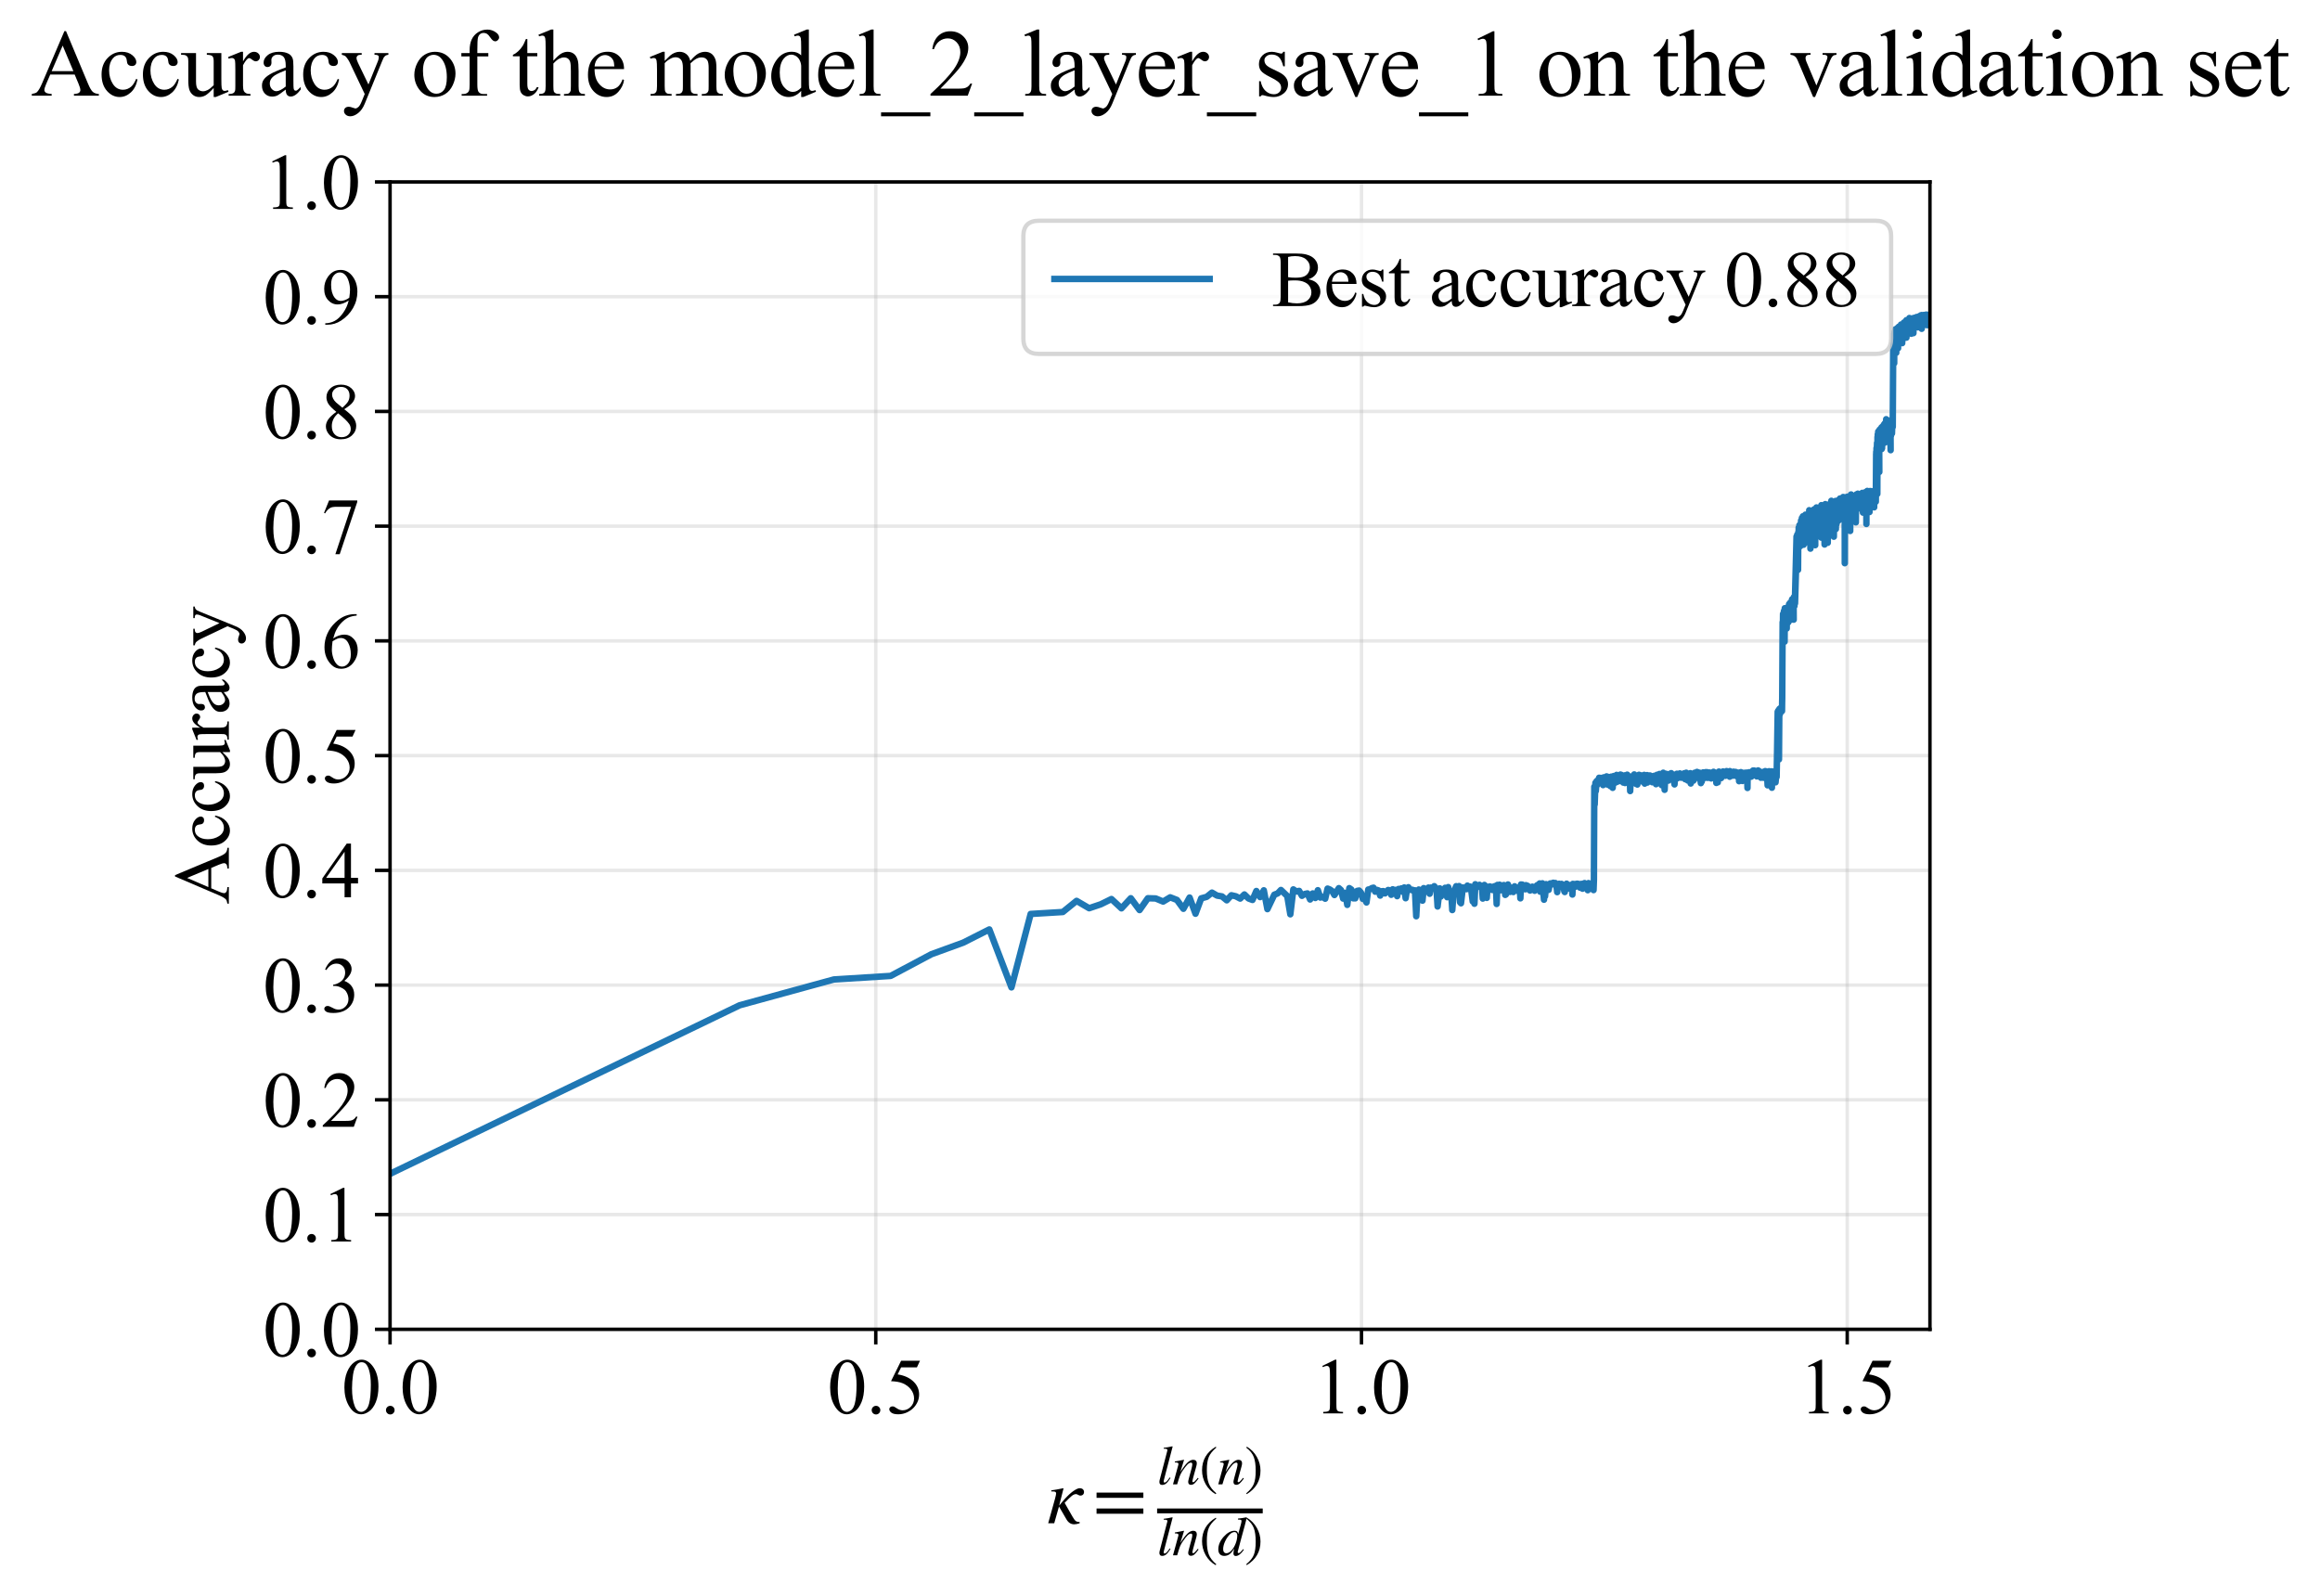 <?xml version="1.0" encoding="utf-8" standalone="no"?>
<!DOCTYPE svg PUBLIC "-//W3C//DTD SVG 1.1//EN"
  "http://www.w3.org/Graphics/SVG/1.1/DTD/svg11.dtd">
<svg xmlns:xlink="http://www.w3.org/1999/xlink" width="538.035pt" height="370.22pt" viewBox="0 0 538.035 370.22" xmlns="http://www.w3.org/2000/svg" version="1.1">
 <defs>
  <style type="text/css">*{stroke-linejoin: round; stroke-linecap: butt}</style>
 </defs>
 <g id="figure_1">
  <g id="patch_1">
   <path d="M 0 370.22 
L 538.035 370.22 
L 538.035 0 
L 0 0 
z
" style="fill: #ffffff"/>
  </g>
  <g id="axes_1">
   <g id="patch_2">
    <path d="M 90.457 308.31 
L 447.577 308.31 
L 447.577 42.199 
L 90.457 42.199 
z
" style="fill: #ffffff"/>
   </g>
   <g id="matplotlib.axis_1">
    <g id="xtick_1">
     <g id="line2d_1">
      <path d="M 90.457 308.31 
L 90.457 42.199 
" clip-path="url(#p5d3636cc45)" style="fill: none; stroke: #b0b0b0; stroke-opacity: 0.3; stroke-width: 0.8; stroke-linecap: square"/>
     </g>
     <g id="line2d_2">
      <defs>
       <path id="md5fb5c928f" d="M 0 0 
L 0 3.5 
" style="stroke: #000000; stroke-width: 0.8"/>
      </defs>
      <g>
       <use xlink:href="#md5fb5c928f" x="90.457" y="308.31" style="stroke: #000000; stroke-width: 0.8"/>
      </g>
     </g>
     <g id="text_1">
      <!-- 0.0 -->
      <g transform="translate(79.207 327.809) scale(0.18 -0.18)">
       <defs>
        <path id="TimesNewRomanPSMT-30" d="M 231 2094 
Q 231 2819 450 3342 
Q 669 3866 1031 4122 
Q 1313 4325 1613 4325 
Q 2100 4325 2488 3828 
Q 2972 3213 2972 2159 
Q 2972 1422 2759 906 
Q 2547 391 2217 158 
Q 1888 -75 1581 -75 
Q 975 -75 572 641 
Q 231 1244 231 2094 
z
M 844 2016 
Q 844 1141 1059 588 
Q 1238 122 1591 122 
Q 1759 122 1940 273 
Q 2122 425 2216 781 
Q 2359 1319 2359 2297 
Q 2359 3022 2209 3506 
Q 2097 3866 1919 4016 
Q 1791 4119 1609 4119 
Q 1397 4119 1231 3928 
Q 1006 3669 925 3112 
Q 844 2556 844 2016 
z
" transform="scale(0.016)"/>
        <path id="TimesNewRomanPSMT-2e" d="M 800 606 
Q 947 606 1047 504 
Q 1147 403 1147 259 
Q 1147 116 1045 14 
Q 944 -88 800 -88 
Q 656 -88 554 14 
Q 453 116 453 259 
Q 453 406 554 506 
Q 656 606 800 606 
z
" transform="scale(0.016)"/>
       </defs>
       <use xlink:href="#TimesNewRomanPSMT-30"/>
       <use xlink:href="#TimesNewRomanPSMT-2e" transform="translate(50 0)"/>
       <use xlink:href="#TimesNewRomanPSMT-30" transform="translate(75 0)"/>
      </g>
     </g>
    </g>
    <g id="xtick_2">
     <g id="line2d_3">
      <path d="M 203.102 308.31 
L 203.102 42.199 
" clip-path="url(#p5d3636cc45)" style="fill: none; stroke: #b0b0b0; stroke-opacity: 0.3; stroke-width: 0.8; stroke-linecap: square"/>
     </g>
     <g id="line2d_4">
      <g>
       <use xlink:href="#md5fb5c928f" x="203.102" y="308.31" style="stroke: #000000; stroke-width: 0.8"/>
      </g>
     </g>
     <g id="text_2">
      <!-- 0.5 -->
      <g transform="translate(191.852 327.809) scale(0.18 -0.18)">
       <defs>
        <path id="TimesNewRomanPSMT-35" d="M 2778 4238 
L 2534 3706 
L 1259 3706 
L 981 3138 
Q 1809 3016 2294 2522 
Q 2709 2097 2709 1522 
Q 2709 1188 2573 903 
Q 2438 619 2231 419 
Q 2025 219 1772 97 
Q 1413 -75 1034 -75 
Q 653 -75 479 54 
Q 306 184 306 341 
Q 306 428 378 495 
Q 450 563 559 563 
Q 641 563 702 538 
Q 763 513 909 409 
Q 1144 247 1384 247 
Q 1750 247 2026 523 
Q 2303 800 2303 1197 
Q 2303 1581 2056 1914 
Q 1809 2247 1375 2428 
Q 1034 2569 447 2591 
L 1259 4238 
L 2778 4238 
z
" transform="scale(0.016)"/>
       </defs>
       <use xlink:href="#TimesNewRomanPSMT-30"/>
       <use xlink:href="#TimesNewRomanPSMT-2e" transform="translate(50 0)"/>
       <use xlink:href="#TimesNewRomanPSMT-35" transform="translate(75 0)"/>
      </g>
     </g>
    </g>
    <g id="xtick_3">
     <g id="line2d_5">
      <path d="M 315.747 308.31 
L 315.747 42.199 
" clip-path="url(#p5d3636cc45)" style="fill: none; stroke: #b0b0b0; stroke-opacity: 0.3; stroke-width: 0.8; stroke-linecap: square"/>
     </g>
     <g id="line2d_6">
      <g>
       <use xlink:href="#md5fb5c928f" x="315.747" y="308.31" style="stroke: #000000; stroke-width: 0.8"/>
      </g>
     </g>
     <g id="text_3">
      <!-- 1.0 -->
      <g transform="translate(304.497 327.809) scale(0.18 -0.18)">
       <defs>
        <path id="TimesNewRomanPSMT-31" d="M 750 3822 
L 1781 4325 
L 1884 4325 
L 1884 747 
Q 1884 391 1914 303 
Q 1944 216 2037 169 
Q 2131 122 2419 116 
L 2419 0 
L 825 0 
L 825 116 
Q 1125 122 1212 167 
Q 1300 213 1334 289 
Q 1369 366 1369 747 
L 1369 3034 
Q 1369 3497 1338 3628 
Q 1316 3728 1258 3775 
Q 1200 3822 1119 3822 
Q 1003 3822 797 3725 
L 750 3822 
z
" transform="scale(0.016)"/>
       </defs>
       <use xlink:href="#TimesNewRomanPSMT-31"/>
       <use xlink:href="#TimesNewRomanPSMT-2e" transform="translate(50 0)"/>
       <use xlink:href="#TimesNewRomanPSMT-30" transform="translate(75 0)"/>
      </g>
     </g>
    </g>
    <g id="xtick_4">
     <g id="line2d_7">
      <path d="M 428.392 308.31 
L 428.392 42.199 
" clip-path="url(#p5d3636cc45)" style="fill: none; stroke: #b0b0b0; stroke-opacity: 0.3; stroke-width: 0.8; stroke-linecap: square"/>
     </g>
     <g id="line2d_8">
      <g>
       <use xlink:href="#md5fb5c928f" x="428.392" y="308.31" style="stroke: #000000; stroke-width: 0.8"/>
      </g>
     </g>
     <g id="text_4">
      <!-- 1.5 -->
      <g transform="translate(417.142 327.809) scale(0.18 -0.18)">
       <use xlink:href="#TimesNewRomanPSMT-31"/>
       <use xlink:href="#TimesNewRomanPSMT-2e" transform="translate(50 0)"/>
       <use xlink:href="#TimesNewRomanPSMT-35" transform="translate(75 0)"/>
      </g>
     </g>
    </g>
    <g id="text_5">
     <!-- $\kappa  = \frac{ln(n)}{ln(d)}$ -->
     <g transform="translate(242.827 353.3) scale(0.18 -0.18)">
      <defs>
       <path id="STIXGeneral-Italic-3ba" d="M 979 1440 
L 998 1446 
Q 1850 2541 2464 2790 
Q 2547 2822 2630 2822 
Q 2797 2822 2886 2736 
Q 2976 2650 2976 2522 
Q 2976 2387 2893 2307 
Q 2810 2227 2682 2227 
Q 2605 2227 2502 2288 
Q 2400 2349 2336 2349 
Q 2170 2349 1990 2205 
Q 1811 2061 1414 1645 
L 2042 544 
Q 2202 262 2310 182 
Q 2419 102 2624 102 
L 2624 0 
Q 2374 -83 2182 -83 
Q 1786 -83 1555 326 
L 960 1350 
L 576 0 
L 90 0 
L 640 1978 
Q 730 2317 730 2406 
Q 730 2560 518 2560 
L 339 2560 
L 339 2650 
Q 678 2694 1306 2822 
L 1325 2803 
L 979 1440 
z
" transform="scale(0.016)"/>
       <path id="STIXGeneral-Regular-3d" d="M 4077 2048 
L 307 2048 
L 307 2470 
L 4077 2470 
L 4077 2048 
z
M 4077 768 
L 307 768 
L 307 1190 
L 4077 1190 
L 4077 768 
z
" transform="scale(0.016)"/>
       <path id="STIXGeneral-Italic-6c" d="M 1786 4339 
L 806 595 
Q 755 410 755 320 
Q 755 205 864 205 
Q 1037 205 1293 570 
L 1453 794 
L 1542 730 
Q 1254 275 1046 102 
Q 838 -70 576 -70 
Q 262 -70 262 288 
Q 262 397 288 480 
L 1165 3834 
Q 1184 3898 1184 3955 
Q 1184 4096 870 4096 
L 755 4096 
L 755 4198 
Q 1203 4250 1747 4371 
L 1786 4339 
z
" transform="scale(0.016)"/>
       <path id="STIXGeneral-Italic-6e" d="M 2944 749 
L 3034 666 
Q 2707 218 2534 80 
Q 2362 -58 2138 -58 
Q 2010 -58 1923 28 
Q 1837 115 1837 288 
Q 1837 390 1939 768 
L 2221 1805 
Q 2310 2150 2310 2310 
Q 2310 2496 2157 2496 
Q 1971 2496 1750 2275 
Q 1530 2054 1210 1587 
Q 998 1274 899 1024 
Q 800 774 570 0 
L 90 0 
L 704 2240 
Q 717 2304 717 2349 
Q 717 2445 630 2480 
Q 544 2515 301 2522 
L 301 2624 
Q 550 2675 857 2729 
Q 1165 2784 1338 2822 
L 1363 2810 
L 934 1414 
Q 1408 2170 1753 2496 
Q 2099 2822 2413 2822 
Q 2611 2822 2720 2716 
Q 2829 2611 2829 2432 
Q 2829 2272 2765 2048 
L 2406 749 
Q 2317 429 2317 358 
Q 2317 243 2419 243 
Q 2541 243 2810 582 
Q 2854 634 2944 749 
z
" transform="scale(0.016)"/>
       <path id="STIXGeneral-Regular-28" d="M 1946 -1030 
L 1869 -1133 
Q 1126 -710 716 32 
Q 307 774 307 1613 
Q 307 3386 1888 4326 
L 1946 4224 
Q 1293 3667 1075 3126 
Q 858 2586 858 1632 
Q 858 685 1082 96 
Q 1306 -493 1946 -1030 
z
" transform="scale(0.016)"/>
       <path id="STIXGeneral-Regular-29" d="M 186 4224 
L 262 4326 
Q 992 3891 1408 3148 
Q 1824 2406 1824 1581 
Q 1824 -166 243 -1133 
L 186 -1030 
Q 845 -486 1059 54 
Q 1274 595 1274 1562 
Q 1274 2534 1059 3120 
Q 845 3706 186 4224 
z
" transform="scale(0.016)"/>
       <path id="STIXGeneral-Italic-64" d="M 3334 4371 
L 3373 4333 
L 3123 3360 
L 2739 1958 
Q 2323 429 2323 384 
Q 2323 256 2438 256 
Q 2522 256 2614 336 
Q 2707 416 2963 710 
L 3040 646 
Q 2547 -83 2099 -83 
Q 1978 -83 1907 -6 
Q 1837 70 1837 205 
Q 1837 397 1920 774 
Q 1645 307 1379 118 
Q 1114 -70 781 -70 
Q 461 -70 278 125 
Q 96 320 96 678 
Q 96 1440 713 2131 
Q 1331 2822 1965 2822 
Q 2163 2822 2256 2732 
Q 2349 2643 2381 2451 
L 2387 2451 
L 2675 3494 
Q 2765 3808 2765 3949 
Q 2765 4051 2694 4076 
Q 2624 4102 2355 4115 
L 2355 4224 
Q 2848 4269 3334 4371 
z
M 2278 2310 
Q 2278 2477 2185 2576 
Q 2093 2675 1978 2675 
Q 1677 2675 1395 2381 
Q 1075 2042 864 1571 
Q 653 1101 653 704 
Q 653 486 752 361 
Q 851 237 1024 237 
Q 1312 237 1606 550 
Q 1901 864 2089 1350 
Q 2278 1837 2278 2310 
z
" transform="scale(0.016)"/>
      </defs>
      <use xlink:href="#STIXGeneral-Italic-3ba" transform="translate(0 0.003)"/>
      <use xlink:href="#STIXGeneral-Regular-3d" transform="translate(58.84 0.003)"/>
      <use xlink:href="#STIXGeneral-Italic-6c" transform="translate(141.78 50.192) scale(0.7)"/>
      <use xlink:href="#STIXGeneral-Italic-6e" transform="translate(161.24 50.192) scale(0.7)"/>
      <use xlink:href="#STIXGeneral-Regular-28" transform="translate(196.24 50.192) scale(0.7)"/>
      <use xlink:href="#STIXGeneral-Italic-6e" transform="translate(219.55 50.192) scale(0.7)"/>
      <use xlink:href="#STIXGeneral-Regular-29" transform="translate(254.55 50.192) scale(0.7)"/>
      <use xlink:href="#STIXGeneral-Italic-6c" transform="translate(141.78 -41.258) scale(0.7)"/>
      <use xlink:href="#STIXGeneral-Italic-6e" transform="translate(161.24 -41.258) scale(0.7)"/>
      <use xlink:href="#STIXGeneral-Regular-28" transform="translate(196.24 -41.258) scale(0.7)"/>
      <use xlink:href="#STIXGeneral-Italic-64" transform="translate(219.55 -41.258) scale(0.7)"/>
      <use xlink:href="#STIXGeneral-Regular-29" transform="translate(254.55 -41.258) scale(0.7)"/>
      <path d="M 141.78 12.8 
L 141.78 19.05 
L 277.86 19.05 
L 277.86 12.8 
L 141.78 12.8 
z
"/>
     </g>
    </g>
   </g>
   <g id="matplotlib.axis_2">
    <g id="ytick_1">
     <g id="line2d_9">
      <path d="M 90.457 308.31 
L 447.577 308.31 
" clip-path="url(#p5d3636cc45)" style="fill: none; stroke: #b0b0b0; stroke-opacity: 0.3; stroke-width: 0.8; stroke-linecap: square"/>
     </g>
     <g id="line2d_10">
      <defs>
       <path id="md46824490f" d="M 0 0 
L -3.5 0 
" style="stroke: #000000; stroke-width: 0.8"/>
      </defs>
      <g>
       <use xlink:href="#md46824490f" x="90.457" y="308.31" style="stroke: #000000; stroke-width: 0.8"/>
      </g>
     </g>
     <g id="text_6">
      <!-- 0.0 -->
      <g transform="translate(60.957 314.56) scale(0.18 -0.18)">
       <use xlink:href="#TimesNewRomanPSMT-30"/>
       <use xlink:href="#TimesNewRomanPSMT-2e" transform="translate(50 0)"/>
       <use xlink:href="#TimesNewRomanPSMT-30" transform="translate(75 0)"/>
      </g>
     </g>
    </g>
    <g id="ytick_2">
     <g id="line2d_11">
      <path d="M 90.457 281.699 
L 447.577 281.699 
" clip-path="url(#p5d3636cc45)" style="fill: none; stroke: #b0b0b0; stroke-opacity: 0.3; stroke-width: 0.8; stroke-linecap: square"/>
     </g>
     <g id="line2d_12">
      <g>
       <use xlink:href="#md46824490f" x="90.457" y="281.699" style="stroke: #000000; stroke-width: 0.8"/>
      </g>
     </g>
     <g id="text_7">
      <!-- 0.1 -->
      <g transform="translate(60.957 287.949) scale(0.18 -0.18)">
       <use xlink:href="#TimesNewRomanPSMT-30"/>
       <use xlink:href="#TimesNewRomanPSMT-2e" transform="translate(50 0)"/>
       <use xlink:href="#TimesNewRomanPSMT-31" transform="translate(75 0)"/>
      </g>
     </g>
    </g>
    <g id="ytick_3">
     <g id="line2d_13">
      <path d="M 90.457 255.088 
L 447.577 255.088 
" clip-path="url(#p5d3636cc45)" style="fill: none; stroke: #b0b0b0; stroke-opacity: 0.3; stroke-width: 0.8; stroke-linecap: square"/>
     </g>
     <g id="line2d_14">
      <g>
       <use xlink:href="#md46824490f" x="90.457" y="255.088" style="stroke: #000000; stroke-width: 0.8"/>
      </g>
     </g>
     <g id="text_8">
      <!-- 0.2 -->
      <g transform="translate(60.957 261.337) scale(0.18 -0.18)">
       <defs>
        <path id="TimesNewRomanPSMT-32" d="M 2934 816 
L 2638 0 
L 138 0 
L 138 116 
Q 1241 1122 1691 1759 
Q 2141 2397 2141 2925 
Q 2141 3328 1894 3587 
Q 1647 3847 1303 3847 
Q 991 3847 742 3664 
Q 494 3481 375 3128 
L 259 3128 
Q 338 3706 661 4015 
Q 984 4325 1469 4325 
Q 1984 4325 2329 3994 
Q 2675 3663 2675 3213 
Q 2675 2891 2525 2569 
Q 2294 2063 1775 1497 
Q 997 647 803 472 
L 1909 472 
Q 2247 472 2383 497 
Q 2519 522 2628 598 
Q 2738 675 2819 816 
L 2934 816 
z
" transform="scale(0.016)"/>
       </defs>
       <use xlink:href="#TimesNewRomanPSMT-30"/>
       <use xlink:href="#TimesNewRomanPSMT-2e" transform="translate(50 0)"/>
       <use xlink:href="#TimesNewRomanPSMT-32" transform="translate(75 0)"/>
      </g>
     </g>
    </g>
    <g id="ytick_4">
     <g id="line2d_15">
      <path d="M 90.457 228.477 
L 447.577 228.477 
" clip-path="url(#p5d3636cc45)" style="fill: none; stroke: #b0b0b0; stroke-opacity: 0.3; stroke-width: 0.8; stroke-linecap: square"/>
     </g>
     <g id="line2d_16">
      <g>
       <use xlink:href="#md46824490f" x="90.457" y="228.477" style="stroke: #000000; stroke-width: 0.8"/>
      </g>
     </g>
     <g id="text_9">
      <!-- 0.3 -->
      <g transform="translate(60.957 234.726) scale(0.18 -0.18)">
       <defs>
        <path id="TimesNewRomanPSMT-33" d="M 325 3431 
Q 506 3859 782 4092 
Q 1059 4325 1472 4325 
Q 1981 4325 2253 3994 
Q 2459 3747 2459 3466 
Q 2459 3003 1878 2509 
Q 2269 2356 2469 2072 
Q 2669 1788 2669 1403 
Q 2669 853 2319 450 
Q 1863 -75 997 -75 
Q 569 -75 414 31 
Q 259 138 259 259 
Q 259 350 332 419 
Q 406 488 509 488 
Q 588 488 669 463 
Q 722 447 909 348 
Q 1097 250 1169 231 
Q 1284 197 1416 197 
Q 1734 197 1970 444 
Q 2206 691 2206 1028 
Q 2206 1275 2097 1509 
Q 2016 1684 1919 1775 
Q 1784 1900 1550 2001 
Q 1316 2103 1072 2103 
L 972 2103 
L 972 2197 
Q 1219 2228 1467 2375 
Q 1716 2522 1828 2728 
Q 1941 2934 1941 3181 
Q 1941 3503 1739 3701 
Q 1538 3900 1238 3900 
Q 753 3900 428 3381 
L 325 3431 
z
" transform="scale(0.016)"/>
       </defs>
       <use xlink:href="#TimesNewRomanPSMT-30"/>
       <use xlink:href="#TimesNewRomanPSMT-2e" transform="translate(50 0)"/>
       <use xlink:href="#TimesNewRomanPSMT-33" transform="translate(75 0)"/>
      </g>
     </g>
    </g>
    <g id="ytick_5">
     <g id="line2d_17">
      <path d="M 90.457 201.866 
L 447.577 201.866 
" clip-path="url(#p5d3636cc45)" style="fill: none; stroke: #b0b0b0; stroke-opacity: 0.3; stroke-width: 0.8; stroke-linecap: square"/>
     </g>
     <g id="line2d_18">
      <g>
       <use xlink:href="#md46824490f" x="90.457" y="201.866" style="stroke: #000000; stroke-width: 0.8"/>
      </g>
     </g>
     <g id="text_10">
      <!-- 0.4 -->
      <g transform="translate(60.957 208.115) scale(0.18 -0.18)">
       <defs>
        <path id="TimesNewRomanPSMT-34" d="M 2978 1563 
L 2978 1119 
L 2409 1119 
L 2409 0 
L 1894 0 
L 1894 1119 
L 100 1119 
L 100 1519 
L 2066 4325 
L 2409 4325 
L 2409 1563 
L 2978 1563 
z
M 1894 1563 
L 1894 3666 
L 406 1563 
L 1894 1563 
z
" transform="scale(0.016)"/>
       </defs>
       <use xlink:href="#TimesNewRomanPSMT-30"/>
       <use xlink:href="#TimesNewRomanPSMT-2e" transform="translate(50 0)"/>
       <use xlink:href="#TimesNewRomanPSMT-34" transform="translate(75 0)"/>
      </g>
     </g>
    </g>
    <g id="ytick_6">
     <g id="line2d_19">
      <path d="M 90.457 175.255 
L 447.577 175.255 
" clip-path="url(#p5d3636cc45)" style="fill: none; stroke: #b0b0b0; stroke-opacity: 0.3; stroke-width: 0.8; stroke-linecap: square"/>
     </g>
     <g id="line2d_20">
      <g>
       <use xlink:href="#md46824490f" x="90.457" y="175.255" style="stroke: #000000; stroke-width: 0.8"/>
      </g>
     </g>
     <g id="text_11">
      <!-- 0.5 -->
      <g transform="translate(60.957 181.504) scale(0.18 -0.18)">
       <use xlink:href="#TimesNewRomanPSMT-30"/>
       <use xlink:href="#TimesNewRomanPSMT-2e" transform="translate(50 0)"/>
       <use xlink:href="#TimesNewRomanPSMT-35" transform="translate(75 0)"/>
      </g>
     </g>
    </g>
    <g id="ytick_7">
     <g id="line2d_21">
      <path d="M 90.457 148.643 
L 447.577 148.643 
" clip-path="url(#p5d3636cc45)" style="fill: none; stroke: #b0b0b0; stroke-opacity: 0.3; stroke-width: 0.8; stroke-linecap: square"/>
     </g>
     <g id="line2d_22">
      <g>
       <use xlink:href="#md46824490f" x="90.457" y="148.643" style="stroke: #000000; stroke-width: 0.8"/>
      </g>
     </g>
     <g id="text_12">
      <!-- 0.6 -->
      <g transform="translate(60.957 154.893) scale(0.18 -0.18)">
       <defs>
        <path id="TimesNewRomanPSMT-36" d="M 2869 4325 
L 2869 4209 
Q 2456 4169 2195 4045 
Q 1934 3922 1679 3669 
Q 1425 3416 1258 3105 
Q 1091 2794 978 2366 
Q 1428 2675 1881 2675 
Q 2316 2675 2634 2325 
Q 2953 1975 2953 1425 
Q 2953 894 2631 456 
Q 2244 -75 1606 -75 
Q 1172 -75 869 213 
Q 275 772 275 1663 
Q 275 2231 503 2743 
Q 731 3256 1154 3653 
Q 1578 4050 1965 4187 
Q 2353 4325 2688 4325 
L 2869 4325 
z
M 925 2138 
Q 869 1716 869 1456 
Q 869 1156 980 804 
Q 1091 453 1309 247 
Q 1469 100 1697 100 
Q 1969 100 2183 356 
Q 2397 613 2397 1088 
Q 2397 1622 2184 2012 
Q 1972 2403 1581 2403 
Q 1463 2403 1327 2353 
Q 1191 2303 925 2138 
z
" transform="scale(0.016)"/>
       </defs>
       <use xlink:href="#TimesNewRomanPSMT-30"/>
       <use xlink:href="#TimesNewRomanPSMT-2e" transform="translate(50 0)"/>
       <use xlink:href="#TimesNewRomanPSMT-36" transform="translate(75 0)"/>
      </g>
     </g>
    </g>
    <g id="ytick_8">
     <g id="line2d_23">
      <path d="M 90.457 122.032 
L 447.577 122.032 
" clip-path="url(#p5d3636cc45)" style="fill: none; stroke: #b0b0b0; stroke-opacity: 0.3; stroke-width: 0.8; stroke-linecap: square"/>
     </g>
     <g id="line2d_24">
      <g>
       <use xlink:href="#md46824490f" x="90.457" y="122.032" style="stroke: #000000; stroke-width: 0.8"/>
      </g>
     </g>
     <g id="text_13">
      <!-- 0.7 -->
      <g transform="translate(60.957 128.281) scale(0.18 -0.18)">
       <defs>
        <path id="TimesNewRomanPSMT-37" d="M 644 4238 
L 2916 4238 
L 2916 4119 
L 1503 -88 
L 1153 -88 
L 2419 3728 
L 1253 3728 
Q 900 3728 750 3644 
Q 488 3500 328 3200 
L 238 3234 
L 644 4238 
z
" transform="scale(0.016)"/>
       </defs>
       <use xlink:href="#TimesNewRomanPSMT-30"/>
       <use xlink:href="#TimesNewRomanPSMT-2e" transform="translate(50 0)"/>
       <use xlink:href="#TimesNewRomanPSMT-37" transform="translate(75 0)"/>
      </g>
     </g>
    </g>
    <g id="ytick_9">
     <g id="line2d_25">
      <path d="M 90.457 95.421 
L 447.577 95.421 
" clip-path="url(#p5d3636cc45)" style="fill: none; stroke: #b0b0b0; stroke-opacity: 0.3; stroke-width: 0.8; stroke-linecap: square"/>
     </g>
     <g id="line2d_26">
      <g>
       <use xlink:href="#md46824490f" x="90.457" y="95.421" style="stroke: #000000; stroke-width: 0.8"/>
      </g>
     </g>
     <g id="text_14">
      <!-- 0.8 -->
      <g transform="translate(60.957 101.67) scale(0.18 -0.18)">
       <defs>
        <path id="TimesNewRomanPSMT-38" d="M 1228 2134 
Q 725 2547 579 2797 
Q 434 3047 434 3316 
Q 434 3728 753 4026 
Q 1072 4325 1600 4325 
Q 2113 4325 2425 4047 
Q 2738 3769 2738 3413 
Q 2738 3175 2569 2928 
Q 2400 2681 1866 2347 
Q 2416 1922 2594 1678 
Q 2831 1359 2831 1006 
Q 2831 559 2490 242 
Q 2150 -75 1597 -75 
Q 994 -75 656 303 
Q 388 606 388 966 
Q 388 1247 577 1523 
Q 766 1800 1228 2134 
z
M 1719 2469 
Q 2094 2806 2194 3001 
Q 2294 3197 2294 3444 
Q 2294 3772 2109 3958 
Q 1925 4144 1606 4144 
Q 1288 4144 1088 3959 
Q 888 3775 888 3528 
Q 888 3366 970 3203 
Q 1053 3041 1206 2894 
L 1719 2469 
z
M 1375 2016 
Q 1116 1797 991 1539 
Q 866 1281 866 981 
Q 866 578 1086 336 
Q 1306 94 1647 94 
Q 1984 94 2187 284 
Q 2391 475 2391 747 
Q 2391 972 2272 1150 
Q 2050 1481 1375 2016 
z
" transform="scale(0.016)"/>
       </defs>
       <use xlink:href="#TimesNewRomanPSMT-30"/>
       <use xlink:href="#TimesNewRomanPSMT-2e" transform="translate(50 0)"/>
       <use xlink:href="#TimesNewRomanPSMT-38" transform="translate(75 0)"/>
      </g>
     </g>
    </g>
    <g id="ytick_10">
     <g id="line2d_27">
      <path d="M 90.457 68.81 
L 447.577 68.81 
" clip-path="url(#p5d3636cc45)" style="fill: none; stroke: #b0b0b0; stroke-opacity: 0.3; stroke-width: 0.8; stroke-linecap: square"/>
     </g>
     <g id="line2d_28">
      <g>
       <use xlink:href="#md46824490f" x="90.457" y="68.81" style="stroke: #000000; stroke-width: 0.8"/>
      </g>
     </g>
     <g id="text_15">
      <!-- 0.9 -->
      <g transform="translate(60.957 75.059) scale(0.18 -0.18)">
       <defs>
        <path id="TimesNewRomanPSMT-39" d="M 338 -88 
L 338 28 
Q 744 34 1094 217 
Q 1444 400 1770 856 
Q 2097 1313 2225 1859 
Q 1734 1544 1338 1544 
Q 891 1544 572 1889 
Q 253 2234 253 2806 
Q 253 3363 572 3797 
Q 956 4325 1575 4325 
Q 2097 4325 2469 3894 
Q 2925 3359 2925 2575 
Q 2925 1869 2578 1258 
Q 2231 647 1613 244 
Q 1109 -88 516 -88 
L 338 -88 
z
M 2275 2091 
Q 2331 2497 2331 2741 
Q 2331 3044 2228 3395 
Q 2125 3747 1936 3934 
Q 1747 4122 1506 4122 
Q 1228 4122 1018 3872 
Q 809 3622 809 3128 
Q 809 2469 1088 2097 
Q 1291 1828 1588 1828 
Q 1731 1828 1928 1897 
Q 2125 1966 2275 2091 
z
" transform="scale(0.016)"/>
       </defs>
       <use xlink:href="#TimesNewRomanPSMT-30"/>
       <use xlink:href="#TimesNewRomanPSMT-2e" transform="translate(50 0)"/>
       <use xlink:href="#TimesNewRomanPSMT-39" transform="translate(75 0)"/>
      </g>
     </g>
    </g>
    <g id="ytick_11">
     <g id="line2d_29">
      <path d="M 90.457 42.199 
L 447.577 42.199 
" clip-path="url(#p5d3636cc45)" style="fill: none; stroke: #b0b0b0; stroke-opacity: 0.3; stroke-width: 0.8; stroke-linecap: square"/>
     </g>
     <g id="line2d_30">
      <g>
       <use xlink:href="#md46824490f" x="90.457" y="42.199" style="stroke: #000000; stroke-width: 0.8"/>
      </g>
     </g>
     <g id="text_16">
      <!-- 1.0 -->
      <g transform="translate(60.957 48.448) scale(0.18 -0.18)">
       <use xlink:href="#TimesNewRomanPSMT-31"/>
       <use xlink:href="#TimesNewRomanPSMT-2e" transform="translate(50 0)"/>
       <use xlink:href="#TimesNewRomanPSMT-30" transform="translate(75 0)"/>
      </g>
     </g>
    </g>
    <g id="text_17">
     <!-- Accuracy -->
     <g transform="translate(53.073 209.732) rotate(-90) scale(0.18 -0.18)">
      <defs>
       <path id="TimesNewRomanPSMT-41" d="M 2928 1419 
L 1288 1419 
L 1000 750 
Q 894 503 894 381 
Q 894 284 986 211 
Q 1078 138 1384 116 
L 1384 0 
L 50 0 
L 50 116 
Q 316 163 394 238 
Q 553 388 747 847 
L 2238 4334 
L 2347 4334 
L 3822 809 
Q 4000 384 4145 257 
Q 4291 131 4550 116 
L 4550 0 
L 2878 0 
L 2878 116 
Q 3131 128 3220 200 
Q 3309 272 3309 375 
Q 3309 513 3184 809 
L 2928 1419 
z
M 2841 1650 
L 2122 3363 
L 1384 1650 
L 2841 1650 
z
" transform="scale(0.016)"/>
       <path id="TimesNewRomanPSMT-63" d="M 2631 1088 
Q 2516 522 2178 217 
Q 1841 -88 1431 -88 
Q 944 -88 581 321 
Q 219 731 219 1428 
Q 219 2103 620 2525 
Q 1022 2947 1584 2947 
Q 2006 2947 2278 2723 
Q 2550 2500 2550 2259 
Q 2550 2141 2473 2067 
Q 2397 1994 2259 1994 
Q 2075 1994 1981 2113 
Q 1928 2178 1911 2362 
Q 1894 2547 1784 2644 
Q 1675 2738 1481 2738 
Q 1169 2738 978 2506 
Q 725 2200 725 1697 
Q 725 1184 976 792 
Q 1228 400 1656 400 
Q 1963 400 2206 609 
Q 2378 753 2541 1131 
L 2631 1088 
z
" transform="scale(0.016)"/>
       <path id="TimesNewRomanPSMT-75" d="M 2709 2863 
L 2709 1128 
Q 2709 631 2732 520 
Q 2756 409 2807 365 
Q 2859 322 2928 322 
Q 3025 322 3147 375 
L 3191 266 
L 2334 -88 
L 2194 -88 
L 2194 519 
Q 1825 119 1631 15 
Q 1438 -88 1222 -88 
Q 981 -88 804 51 
Q 628 191 559 409 
Q 491 628 491 1028 
L 491 2306 
Q 491 2509 447 2587 
Q 403 2666 317 2708 
Q 231 2750 6 2747 
L 6 2863 
L 1009 2863 
L 1009 947 
Q 1009 547 1148 422 
Q 1288 297 1484 297 
Q 1619 297 1789 381 
Q 1959 466 2194 703 
L 2194 2325 
Q 2194 2569 2105 2655 
Q 2016 2741 1734 2747 
L 1734 2863 
L 2709 2863 
z
" transform="scale(0.016)"/>
       <path id="TimesNewRomanPSMT-72" d="M 1038 2947 
L 1038 2303 
Q 1397 2947 1775 2947 
Q 1947 2947 2059 2842 
Q 2172 2738 2172 2600 
Q 2172 2478 2090 2393 
Q 2009 2309 1897 2309 
Q 1788 2309 1652 2417 
Q 1516 2525 1450 2525 
Q 1394 2525 1328 2463 
Q 1188 2334 1038 2041 
L 1038 669 
Q 1038 431 1097 309 
Q 1138 225 1241 169 
Q 1344 113 1538 113 
L 1538 0 
L 72 0 
L 72 113 
Q 291 113 397 181 
Q 475 231 506 341 
Q 522 394 522 644 
L 522 1753 
Q 522 2253 501 2348 
Q 481 2444 426 2487 
Q 372 2531 291 2531 
Q 194 2531 72 2484 
L 41 2597 
L 906 2947 
L 1038 2947 
z
" transform="scale(0.016)"/>
       <path id="TimesNewRomanPSMT-61" d="M 1822 413 
Q 1381 72 1269 19 
Q 1100 -59 909 -59 
Q 613 -59 420 144 
Q 228 347 228 678 
Q 228 888 322 1041 
Q 450 1253 767 1440 
Q 1084 1628 1822 1897 
L 1822 2009 
Q 1822 2438 1686 2597 
Q 1550 2756 1291 2756 
Q 1094 2756 978 2650 
Q 859 2544 859 2406 
L 866 2225 
Q 866 2081 792 2003 
Q 719 1925 600 1925 
Q 484 1925 411 2006 
Q 338 2088 338 2228 
Q 338 2497 613 2722 
Q 888 2947 1384 2947 
Q 1766 2947 2009 2819 
Q 2194 2722 2281 2516 
Q 2338 2381 2338 1966 
L 2338 994 
Q 2338 584 2353 492 
Q 2369 400 2405 369 
Q 2441 338 2488 338 
Q 2538 338 2575 359 
Q 2641 400 2828 588 
L 2828 413 
Q 2478 -56 2159 -56 
Q 2006 -56 1915 50 
Q 1825 156 1822 413 
z
M 1822 616 
L 1822 1706 
Q 1350 1519 1213 1441 
Q 966 1303 859 1153 
Q 753 1003 753 825 
Q 753 600 887 451 
Q 1022 303 1197 303 
Q 1434 303 1822 616 
z
" transform="scale(0.016)"/>
       <path id="TimesNewRomanPSMT-79" d="M 38 2863 
L 1372 2863 
L 1372 2747 
L 1306 2747 
Q 1166 2747 1095 2686 
Q 1025 2625 1025 2534 
Q 1025 2413 1128 2197 
L 1825 753 
L 2466 2334 
Q 2519 2463 2519 2588 
Q 2519 2644 2497 2672 
Q 2472 2706 2419 2726 
Q 2366 2747 2231 2747 
L 2231 2863 
L 3163 2863 
L 3163 2747 
Q 3047 2734 2984 2696 
Q 2922 2659 2847 2556 
Q 2819 2513 2741 2316 
L 1575 -541 
Q 1406 -956 1132 -1168 
Q 859 -1381 606 -1381 
Q 422 -1381 303 -1275 
Q 184 -1169 184 -1031 
Q 184 -900 270 -820 
Q 356 -741 506 -741 
Q 609 -741 788 -809 
Q 913 -856 944 -856 
Q 1038 -856 1148 -759 
Q 1259 -663 1372 -384 
L 1575 113 
L 547 2272 
Q 500 2369 397 2513 
Q 319 2622 269 2659 
Q 197 2709 38 2747 
L 38 2863 
z
" transform="scale(0.016)"/>
      </defs>
      <use xlink:href="#TimesNewRomanPSMT-41"/>
      <use xlink:href="#TimesNewRomanPSMT-63" transform="translate(72.217 0)"/>
      <use xlink:href="#TimesNewRomanPSMT-63" transform="translate(116.602 0)"/>
      <use xlink:href="#TimesNewRomanPSMT-75" transform="translate(160.986 0)"/>
      <use xlink:href="#TimesNewRomanPSMT-72" transform="translate(210.986 0)"/>
      <use xlink:href="#TimesNewRomanPSMT-61" transform="translate(244.287 0)"/>
      <use xlink:href="#TimesNewRomanPSMT-63" transform="translate(288.672 0)"/>
      <use xlink:href="#TimesNewRomanPSMT-79" transform="translate(333.057 0)"/>
     </g>
    </g>
   </g>
   <g id="line2d_31">
    <path d="M 90.457 272.252 
L 171.526 233.16 
L 193.386 227.173 
L 206.551 226.348 
L 216.003 221.318 
L 223.381 218.631 
L 229.434 215.57 
L 234.566 229.009 
L 239.02 211.978 
L 246.48 211.526 
L 249.671 208.944 
L 252.587 210.647 
L 255.272 209.743 
L 257.759 208.518 
L 260.075 210.674 
L 262.243 208.332 
L 264.28 211.073 
L 266.201 208.332 
L 268.019 208.385 
L 269.744 209.104 
L 271.385 208.119 
L 272.951 208.731 
L 274.447 210.78 
L 275.879 208.173 
L 277.254 211.925 
L 278.574 208.359 
L 279.845 208.013 
L 281.07 207.028 
L 282.252 207.72 
L 283.395 207.906 
L 284.499 208.811 
L 285.569 207.64 
L 286.606 207.88 
L 287.612 208.412 
L 288.59 207.454 
L 289.539 208.385 
L 290.463 208.731 
L 291.362 206.656 
L 292.238 208.066 
L 293.092 206.496 
L 293.924 210.86 
L 295.53 207.507 
L 296.306 207.215 
L 297.064 206.416 
L 298.531 207.827 
L 299.241 212.058 
L 299.936 206.283 
L 300.618 206.762 
L 301.286 206.629 
L 301.941 207.773 
L 302.584 207.348 
L 303.215 207.215 
L 303.834 208.625 
L 304.442 207.215 
L 305.039 208.279 
L 305.626 206.469 
L 306.203 208.173 
L 306.77 208.013 
L 307.328 208.439 
L 307.877 206.097 
L 308.417 206.31 
L 308.948 206.682 
L 309.472 207.587 
L 310.495 205.99 
L 310.995 206.443 
L 311.487 208.412 
L 311.973 207.081 
L 312.452 209.876 
L 312.924 205.99 
L 313.39 206.31 
L 313.849 208.359 
L 314.302 208.359 
L 314.749 206.629 
L 315.191 206.549 
L 315.626 207.028 
L 316.056 208.492 
L 316.481 208.306 
L 316.901 209.317 
L 317.315 206.31 
L 317.724 206.257 
L 318.128 205.99 
L 318.528 205.884 
L 318.923 206.815 
L 319.313 206.39 
L 319.699 206.523 
L 320.081 207.72 
L 320.458 206.709 
L 320.831 206.682 
L 321.2 207.215 
L 321.927 206.416 
L 322.284 206.496 
L 322.637 207.534 
L 322.987 206.257 
L 323.334 206.815 
L 323.677 206.39 
L 324.016 207.853 
L 324.352 206.177 
L 324.685 206.469 
L 325.014 206.044 
L 325.341 206.842 
L 325.664 205.831 
L 325.984 208.332 
L 326.301 206.283 
L 326.615 205.778 
L 326.927 206.23 
L 327.235 206.416 
L 327.541 206.363 
L 327.844 206.656 
L 328.144 206.496 
L 328.441 212.51 
L 328.736 207.294 
L 329.029 206.31 
L 329.319 206.948 
L 329.606 206.416 
L 329.891 208.891 
L 330.174 205.99 
L 330.454 206.869 
L 330.732 206.656 
L 331.008 206.762 
L 331.281 205.857 
L 331.553 207.294 
L 331.822 205.857 
L 332.089 206.017 
L 332.354 205.964 
L 332.617 205.538 
L 333.136 206.15 
L 333.393 210.248 
L 333.901 206.044 
L 334.152 207.933 
L 334.649 206.895 
L 334.895 206.895 
L 335.139 205.911 
L 335.621 208.093 
L 335.86 205.751 
L 336.097 207.108 
L 336.332 207.534 
L 336.566 207.215 
L 336.798 211.073 
L 337.029 207.96 
L 337.258 206.602 
L 337.712 205.538 
L 337.936 205.911 
L 338.381 205.511 
L 338.601 209.264 
L 338.819 209.503 
L 339.252 205.831 
L 339.467 206.044 
L 339.68 206.044 
L 339.892 205.804 
L 340.102 206.23 
L 340.312 205.405 
L 340.519 205.591 
L 340.726 206.017 
L 340.931 205.618 
L 341.136 205.964 
L 341.54 209.077 
L 341.741 207.906 
L 341.94 209.61 
L 342.138 205.086 
L 342.335 205.724 
L 342.531 205.778 
L 342.726 205.378 
L 342.919 205.405 
L 343.112 205.219 
L 343.494 205.724 
L 343.683 205.644 
L 343.871 208.412 
L 344.058 206.07 
L 344.244 205.245 
L 344.43 205.432 
L 344.614 206.469 
L 344.797 208.252 
L 344.979 205.671 
L 345.16 206.416 
L 345.34 206.123 
L 345.52 205.591 
L 345.698 205.804 
L 345.875 205.751 
L 346.052 206.416 
L 346.227 205.671 
L 346.402 205.964 
L 346.576 205.565 
L 346.92 205.458 
L 347.091 209.663 
L 347.262 205.245 
L 347.431 205.378 
L 347.599 205.751 
L 347.767 205.192 
L 347.934 206.496 
L 348.1 205.325 
L 348.265 205.591 
L 348.43 206.496 
L 348.593 205.538 
L 348.756 205.272 
L 348.918 205.405 
L 349.08 207.56 
L 349.24 207.454 
L 349.559 205.538 
L 349.717 205.139 
L 350.187 206.869 
L 350.497 205.884 
L 350.651 206.39 
L 350.805 206.283 
L 350.957 206.895 
L 351.109 206.443 
L 351.26 205.565 
L 351.411 206.017 
L 351.561 205.884 
L 351.71 206.257 
L 351.858 206.283 
L 352.006 205.857 
L 352.3 206.869 
L 352.446 205.698 
L 352.591 208.359 
L 352.736 205.139 
L 352.88 206.097 
L 353.024 205.165 
L 353.166 205.272 
L 353.45 205.964 
L 353.732 206.257 
L 353.872 205.299 
L 354.011 206.203 
L 354.15 205.405 
L 354.288 205.458 
L 354.7 205.911 
L 354.836 206.549 
L 354.971 205.884 
L 355.106 206.203 
L 355.24 206.07 
L 355.374 205.644 
L 355.507 206.31 
L 355.64 206.097 
L 355.904 206.602 
L 356.426 205.352 
L 356.684 205.804 
L 356.812 205.112 
L 356.94 205.432 
L 357.067 204.899 
L 357.194 206.815 
L 357.446 205.165 
L 357.572 205.884 
L 357.697 204.873 
L 357.821 205.857 
L 358.069 208.678 
L 358.192 206.23 
L 358.314 207.88 
L 358.558 205.059 
L 358.68 205.165 
L 358.801 206.39 
L 359.041 205.405 
L 359.161 206.39 
L 359.399 205.006 
L 359.517 204.899 
L 359.635 205.245 
L 359.753 204.873 
L 359.986 205.086 
L 360.219 204.74 
L 360.334 204.953 
L 360.564 204.82 
L 360.678 204.793 
L 360.906 205.538 
L 361.019 205.911 
L 361.132 206.922 
L 361.357 205.032 
L 361.468 205.086 
L 361.58 204.979 
L 361.691 205.565 
L 361.801 205.139 
L 362.021 205.698 
L 362.131 205.006 
L 362.566 205.325 
L 362.781 206.736 
L 362.888 206.895 
L 363.101 205.219 
L 363.207 205.378 
L 363.313 204.953 
L 363.419 206.07 
L 363.524 205.538 
L 363.733 206.07 
L 363.837 205.352 
L 363.941 205.937 
L 364.044 205.272 
L 364.148 205.565 
L 364.353 205.299 
L 364.455 205.751 
L 364.557 205.538 
L 364.659 207.481 
L 364.76 205.006 
L 364.861 205.724 
L 364.962 205.644 
L 365.062 205.112 
L 365.162 205.591 
L 365.262 205.032 
L 365.362 205.671 
L 365.461 205.086 
L 365.56 205.139 
L 365.659 205.112 
L 365.757 204.953 
L 365.953 205.538 
L 366.051 205.006 
L 366.148 205.644 
L 366.245 205.219 
L 366.438 205.884 
L 366.534 205.139 
L 366.63 205.618 
L 366.726 205.006 
L 366.916 205.272 
L 367.011 206.123 
L 367.2 205.032 
L 367.294 204.899 
L 367.387 205.112 
L 367.481 204.82 
L 367.667 205.059 
L 367.76 205.059 
L 367.852 205.272 
L 367.944 204.979 
L 368.128 205.086 
L 368.22 206.469 
L 368.402 204.82 
L 368.583 205.219 
L 368.763 204.953 
L 368.853 205.006 
L 368.942 206.123 
L 369.032 205.006 
L 369.121 205.591 
L 369.21 205.219 
L 369.298 205.698 
L 369.387 204.766 
L 369.475 205.192 
L 369.563 206.443 
L 369.65 204.048 
L 369.738 182.466 
L 369.825 186.591 
L 369.999 181.561 
L 370.085 183.477 
L 370.258 181.189 
L 370.344 182.147 
L 370.429 181.056 
L 370.515 181.348 
L 370.685 180.763 
L 370.77 181.109 
L 370.854 180.39 
L 370.939 180.657 
L 371.023 181.615 
L 371.191 180.417 
L 371.274 181.641 
L 371.358 180.524 
L 371.441 180.71 
L 371.524 180.47 
L 371.771 182.094 
L 371.935 180.284 
L 372.017 180.577 
L 372.099 181.535 
L 372.261 180.444 
L 372.342 180.71 
L 372.423 180.524 
L 372.503 181.295 
L 372.584 180.071 
L 372.664 180.311 
L 372.824 181.987 
L 373.062 180.204 
L 373.299 182.147 
L 373.377 181.455 
L 373.455 182.333 
L 373.689 180.124 
L 373.767 180.257 
L 373.844 180.763 
L 373.922 180.151 
L 373.999 182.732 
L 374.152 180.47 
L 374.229 179.991 
L 374.305 181.721 
L 374.381 180.843 
L 374.457 181.056 
L 374.533 180.869 
L 374.609 180.949 
L 374.684 181.482 
L 374.76 179.911 
L 374.835 180.045 
L 374.91 179.725 
L 374.985 181.348 
L 375.134 180.018 
L 375.208 181.242 
L 375.431 180.018 
L 375.504 181.162 
L 375.651 179.885 
L 375.724 180.178 
L 375.798 179.645 
L 375.87 180.151 
L 375.943 180.018 
L 376.016 179.725 
L 376.088 180.257 
L 376.161 179.858 
L 376.233 180.843 
L 376.305 180.736 
L 376.448 181.508 
L 376.52 180.577 
L 376.591 180.843 
L 376.662 180.63 
L 376.733 181.402 
L 376.804 179.832 
L 376.875 181.615 
L 376.946 180.896 
L 377.016 180.098 
L 377.087 180.204 
L 377.157 180.337 
L 377.367 179.672 
L 377.436 180.47 
L 377.506 180.417 
L 377.575 180.098 
L 377.644 180.178 
L 377.713 180.071 
L 377.782 180.417 
L 377.851 180.071 
L 377.919 180.098 
L 377.988 180.869 
L 378.056 183.477 
L 378.193 180.151 
L 378.396 180.923 
L 378.464 180.204 
L 378.531 180.524 
L 378.598 180.071 
L 378.665 180.337 
L 378.732 180.444 
L 378.866 179.778 
L 378.932 180.444 
L 378.999 179.619 
L 379.131 180.736 
L 379.264 179.965 
L 379.395 181.801 
L 379.461 181.136 
L 379.526 180.204 
L 379.591 180.63 
L 379.657 180.364 
L 379.722 181.961 
L 379.851 179.991 
L 379.916 180.257 
L 379.981 180.071 
L 380.109 179.699 
L 380.302 181.136 
L 380.365 180.098 
L 380.429 180.178 
L 380.493 180.417 
L 380.62 179.832 
L 380.683 181.029 
L 380.746 179.965 
L 380.809 180.098 
L 380.934 181.295 
L 380.997 180.178 
L 381.06 180.55 
L 381.122 180.47 
L 381.184 180.923 
L 381.309 179.725 
L 381.432 181.748 
L 381.556 179.805 
L 381.74 180.736 
L 381.801 180.231 
L 381.862 180.683 
L 381.984 179.778 
L 382.045 181.508 
L 382.105 180.683 
L 382.166 180.39 
L 382.226 181.189 
L 382.347 179.965 
L 382.407 180.151 
L 382.467 180.231 
L 382.527 179.858 
L 382.587 180.204 
L 382.646 179.858 
L 382.706 180.524 
L 382.765 180.071 
L 382.825 180.55 
L 382.884 180.231 
L 382.943 180.444 
L 383.002 180.284 
L 383.061 180.045 
L 383.12 180.151 
L 383.178 181.428 
L 383.237 180.39 
L 383.296 181.189 
L 383.354 180.79 
L 383.529 179.965 
L 383.703 180.63 
L 383.818 179.911 
L 384.047 181.881 
L 384.105 180.311 
L 384.162 180.337 
L 384.219 180.524 
L 384.275 179.699 
L 384.332 180.098 
L 384.389 181.694 
L 384.445 181.322 
L 384.502 181.508 
L 384.558 179.938 
L 384.615 180.098 
L 384.671 180.39 
L 384.839 179.512 
L 384.95 180.364 
L 385.061 179.619 
L 385.117 180.204 
L 385.172 179.885 
L 385.283 179.805 
L 385.338 180.124 
L 385.393 182.12 
L 385.448 181.162 
L 385.503 180.976 
L 385.667 179.432 
L 385.721 179.22 
L 385.83 180.311 
L 385.884 179.353 
L 386.046 183.185 
L 386.207 179.459 
L 386.261 179.459 
L 386.368 179.885 
L 386.421 179.486 
L 386.528 180.417 
L 386.687 179.566 
L 386.74 180.763 
L 386.792 179.965 
L 386.845 179.965 
L 386.898 181.056 
L 386.95 179.752 
L 387.003 179.885 
L 387.055 180.231 
L 387.159 179.539 
L 387.212 179.699 
L 387.264 180.63 
L 387.316 179.592 
L 387.367 179.432 
L 387.419 180.337 
L 387.523 180.231 
L 387.574 179.326 
L 387.626 179.805 
L 387.677 179.539 
L 387.728 179.566 
L 387.78 180.257 
L 387.831 179.752 
L 387.984 179.858 
L 388.035 180.896 
L 388.086 179.645 
L 388.136 180.71 
L 388.338 181.934 
L 388.489 179.725 
L 388.589 180.47 
L 388.639 179.832 
L 388.689 179.885 
L 388.739 180.257 
L 388.838 180.204 
L 388.888 179.459 
L 388.937 180.045 
L 388.987 180.524 
L 389.036 180.337 
L 389.086 180.204 
L 389.184 179.645 
L 389.233 180.071 
L 389.282 179.752 
L 389.331 179.512 
L 389.38 180.098 
L 389.429 179.991 
L 389.575 179.379 
L 389.72 179.699 
L 389.768 179.592 
L 389.817 179.725 
L 389.865 179.778 
L 389.913 180.39 
L 389.961 179.832 
L 390.009 179.911 
L 390.057 179.699 
L 390.105 180.178 
L 390.153 179.832 
L 390.2 179.645 
L 390.248 180.337 
L 390.295 179.805 
L 390.58 179.353 
L 390.814 180.736 
L 390.955 179.672 
L 391.001 179.805 
L 391.048 179.22 
L 391.094 179.432 
L 391.141 179.592 
L 391.187 180.497 
L 391.233 180.47 
L 391.372 179.645 
L 391.418 181.029 
L 391.464 180.337 
L 391.509 180.444 
L 391.647 179.566 
L 391.692 179.592 
L 391.738 179.566 
L 391.92 180.151 
L 392.01 179.326 
L 392.055 179.805 
L 392.1 181.721 
L 392.145 180.417 
L 392.235 179.566 
L 392.28 179.752 
L 392.325 180.923 
L 392.37 179.832 
L 392.414 179.459 
L 392.459 179.699 
L 392.504 180.577 
L 392.548 180.444 
L 392.593 179.911 
L 392.637 180.071 
L 392.726 181.056 
L 392.77 180.311 
L 392.858 179.512 
L 392.902 180.816 
L 392.946 179.858 
L 392.99 179.805 
L 393.034 179.22 
L 393.078 180.204 
L 393.165 179.752 
L 393.296 179.193 
L 393.383 179.725 
L 393.426 179.299 
L 393.556 179.033 
L 393.642 179.592 
L 393.685 179.406 
L 393.728 179.512 
L 393.771 179.432 
L 393.814 179.14 
L 393.857 179.246 
L 393.985 179.965 
L 393.942 179.193 
L 394.027 179.752 
L 394.155 179.22 
L 394.45 181.641 
L 394.576 180.79 
L 394.618 180.79 
L 394.66 181.269 
L 394.702 179.592 
L 394.785 179.991 
L 394.993 179.14 
L 395.075 180.098 
L 395.117 179.805 
L 395.158 180.071 
L 395.199 179.885 
L 395.24 179.832 
L 395.322 179.406 
L 395.363 179.672 
L 395.404 179.805 
L 395.445 180.417 
L 395.485 180.204 
L 395.567 179.087 
L 395.608 179.379 
L 395.648 180.178 
L 395.689 179.22 
L 395.77 179.486 
L 395.85 179.087 
L 395.931 179.539 
L 395.971 179.512 
L 396.011 179.273 
L 396.052 180.417 
L 396.092 179.645 
L 396.132 179.299 
L 396.212 179.566 
L 396.251 179.885 
L 396.291 179.406 
L 396.331 179.672 
L 396.41 179.166 
L 396.49 180.257 
L 396.569 179.193 
L 396.608 179.459 
L 396.648 179.459 
L 396.687 179.246 
L 396.766 179.299 
L 396.805 179.273 
L 396.844 180.55 
L 396.922 179.832 
L 397 179.326 
L 397.039 180.018 
L 397.078 179.193 
L 397.117 179.592 
L 397.156 179.353 
L 397.195 179.566 
L 397.272 179.432 
L 397.311 179.832 
L 397.388 179.007 
L 397.427 180.045 
L 397.503 179.619 
L 397.542 179.166 
L 397.618 179.246 
L 397.657 179.459 
L 397.695 180.364 
L 397.733 179.273 
L 397.771 179.299 
L 397.923 180.151 
L 397.999 179.353 
L 398.037 181.588 
L 398.075 179.299 
L 398.113 180.178 
L 398.15 179.273 
L 398.188 180.869 
L 398.263 179.725 
L 398.301 180.364 
L 398.376 181.455 
L 398.488 179.06 
L 398.525 180.39 
L 398.599 179.193 
L 398.637 178.953 
L 398.674 179.033 
L 398.748 179.619 
L 398.785 179.432 
L 398.822 179.273 
L 398.859 179.885 
L 398.932 179.379 
L 399.006 179.22 
L 399.043 179.14 
L 399.153 180.47 
L 399.189 179.193 
L 399.262 179.299 
L 399.299 179.326 
L 399.335 179.619 
L 399.408 179.353 
L 399.48 179.087 
L 399.516 179.326 
L 399.553 179.566 
L 399.589 178.927 
L 399.625 179.965 
L 399.661 179.087 
L 399.697 179.06 
L 399.805 179.512 
L 399.841 179.246 
L 399.984 179.06 
L 400.055 179.033 
L 400.126 179.938 
L 400.409 178.847 
L 400.515 179.459 
L 400.62 178.953 
L 400.655 179.193 
L 400.69 179.113 
L 400.725 179.459 
L 400.795 179.379 
L 400.83 179.113 
L 400.864 179.22 
L 400.899 179.512 
L 400.969 179.193 
L 401.038 179.379 
L 401.072 178.927 
L 401.142 180.151 
L 401.176 178.847 
L 401.279 179.326 
L 401.314 179.166 
L 401.348 179.113 
L 401.416 179.06 
L 401.485 179.645 
L 401.655 179.087 
L 401.757 179.672 
L 401.791 179.193 
L 401.824 179.911 
L 401.858 179.725 
L 402.027 178.98 
L 402.161 179.459 
L 402.194 179.699 
L 402.228 179.273 
L 402.261 179.033 
L 402.294 179.113 
L 402.427 179.911 
L 402.461 179.778 
L 402.494 179.033 
L 402.56 179.911 
L 402.725 179.14 
L 402.758 179.14 
L 402.922 180.124 
L 403.02 179.459 
L 403.052 180.124 
L 403.118 179.273 
L 403.247 179.911 
L 403.28 179.725 
L 403.312 181.189 
L 403.377 181.136 
L 403.441 179.166 
L 403.506 179.619 
L 403.538 179.592 
L 403.602 179.326 
L 403.666 180.204 
L 403.73 179.087 
L 403.794 179.299 
L 403.858 179.592 
L 403.89 179.459 
L 403.921 179.22 
L 404.08 181.136 
L 404.143 179.326 
L 404.206 180.364 
L 404.332 179.246 
L 404.269 181.056 
L 404.363 179.326 
L 404.488 179.885 
L 404.426 179.299 
L 404.52 179.805 
L 404.582 180.045 
L 404.613 180.736 
L 404.644 179.539 
L 404.675 179.459 
L 404.706 179.486 
L 404.768 179.22 
L 404.861 180.71 
L 404.892 179.273 
L 404.985 179.299 
L 405.015 179.326 
L 405.046 180.071 
L 405.107 179.193 
L 405.138 179.246 
L 405.169 179.193 
L 405.26 182.759 
L 405.291 180.204 
L 405.352 179.193 
L 405.413 179.832 
L 405.504 179.326 
L 405.534 179.965 
L 405.595 179.539 
L 405.655 179.113 
L 405.715 179.406 
L 405.746 179.832 
L 405.806 179.299 
L 405.836 179.113 
L 405.956 180.098 
L 406.045 179.246 
L 406.075 179.512 
L 406.105 180.151 
L 406.194 180.098 
L 406.283 179.033 
L 406.313 179.486 
L 406.372 178.9 
L 406.401 179.379 
L 406.431 179.885 
L 406.46 179.007 
L 406.49 179.299 
L 406.549 178.714 
L 406.666 178.874 
L 406.695 178.82 
L 406.725 178.9 
L 406.754 178.953 
L 406.783 178.714 
L 406.812 179.007 
L 406.841 179.406 
L 406.899 178.847 
L 406.987 179.193 
L 407.016 178.767 
L 407.103 178.953 
L 407.131 179.06 
L 407.189 178.874 
L 407.218 178.82 
L 407.362 179.965 
L 407.562 178.82 
L 407.419 180.071 
L 407.619 178.9 
L 407.704 179.326 
L 407.733 178.687 
L 407.789 179.379 
L 407.818 179.645 
L 407.846 179.087 
L 407.874 179.299 
L 407.903 178.953 
L 407.931 179.672 
L 407.987 179.14 
L 408.015 179.193 
L 408.072 178.9 
L 408.1 179.725 
L 408.184 179.007 
L 408.324 179.805 
L 408.351 179.299 
L 408.379 180.39 
L 408.435 180.284 
L 408.546 179.113 
L 408.574 179.193 
L 408.601 179.113 
L 408.657 179.911 
L 408.712 179.246 
L 408.739 179.273 
L 408.767 179.805 
L 408.849 179.326 
L 408.932 180.39 
L 408.959 179.858 
L 409.068 178.98 
L 409.204 180.417 
L 409.232 178.927 
L 409.34 178.953 
L 409.367 178.847 
L 409.421 178.98 
L 409.502 179.699 
L 409.475 178.874 
L 409.529 179.087 
L 409.663 179.353 
L 409.717 179.432 
L 409.77 178.953 
L 409.93 182.147 
L 410.01 179.326 
L 410.063 179.539 
L 410.116 179.486 
L 410.142 179.725 
L 410.195 179.273 
L 410.222 181.056 
L 410.274 178.874 
L 410.353 179.06 
L 410.379 179.087 
L 410.458 179.033 
L 410.51 179.432 
L 410.563 179.592 
L 410.641 179.166 
L 410.693 180.603 
L 410.745 179.193 
L 410.823 178.9 
L 410.848 179.246 
L 410.926 182.706 
L 410.952 179.14 
L 410.978 179.432 
L 411.029 178.927 
L 411.055 179.246 
L 411.081 179.299 
L 411.106 179.033 
L 411.132 179.645 
L 411.158 179.432 
L 411.209 179.778 
L 411.235 179.459 
L 411.26 179.193 
L 411.286 180.364 
L 411.362 179.087 
L 411.464 179.778 
L 411.566 178.927 
L 411.591 179.193 
L 411.641 179.353 
L 411.717 179.06 
L 411.768 181.455 
L 411.843 180.657 
L 411.893 179.326 
L 411.943 180.098 
L 411.969 180.231 
L 411.994 179.965 
L 412.019 180.204 
L 412.118 174.829 
L 412.268 165.062 
L 412.292 165.967 
L 412.367 164.85 
L 412.416 165.275 
L 412.466 164.743 
L 412.49 164.743 
L 412.54 167.138 
L 412.564 176.133 
L 412.638 165.329 
L 412.662 164.424 
L 412.736 164.876 
L 412.76 165.701 
L 412.809 164.77 
L 412.931 164.424 
L 412.956 165.249 
L 413.004 164.131 
L 413.028 164.184 
L 413.101 164.77 
L 413.125 164.557 
L 413.15 163.971 
L 413.174 164.637 
L 413.246 164.104 
L 413.27 164.929 
L 413.294 162.96 
L 413.318 161.869 
L 413.414 144.306 
L 413.438 148.537 
L 413.51 142.39 
L 413.606 142.736 
L 413.63 143.028 
L 413.654 142.842 
L 413.725 141.698 
L 413.772 142.416 
L 413.82 141.778 
L 413.844 142.336 
L 413.867 148.83 
L 413.915 141.059 
L 413.962 144.678 
L 414.009 145.61 
L 414.033 144.013 
L 414.056 143.294 
L 414.103 144.04 
L 414.127 145.743 
L 414.15 142.47 
L 414.174 143.534 
L 414.197 141.804 
L 414.22 144.226 
L 414.291 142.177 
L 414.337 141.485 
L 414.361 145.769 
L 414.407 140.953 
L 414.431 141.245 
L 414.477 141.032 
L 414.524 142.603 
L 414.547 140.979 
L 414.593 142.523 
L 414.709 140.687 
L 414.732 144.332 
L 414.801 140.846 
L 414.824 140.953 
L 414.847 144.119 
L 414.916 140.101 
L 414.985 141.112 
L 415.008 139.995 
L 415.031 140.58 
L 415.076 140.314 
L 415.099 140.58 
L 415.122 142.203 
L 415.19 139.755 
L 415.236 141.112 
L 415.327 140.687 
L 415.349 140.633 
L 415.372 139.862 
L 415.395 141.325 
L 415.462 140.42 
L 415.485 143.667 
L 415.553 139.755 
L 415.598 139.01 
L 415.62 143.694 
L 415.71 139.968 
L 415.732 139.675 
L 415.777 142.47 
L 415.799 139.462 
L 415.822 139.941 
L 415.844 139.409 
L 415.866 140.527 
L 415.889 139.755 
L 415.978 143.72 
L 415.955 139.329 
L 416 140.42 
L 416.022 138.478 
L 416.111 138.877 
L 416.155 140.553 
L 416.177 138.531 
L 416.244 139.915 
L 416.638 124.427 
L 416.288 139.941 
L 416.682 126.583 
L 416.704 126.609 
L 416.791 126.662 
L 416.812 123.975 
L 416.834 130.521 
L 416.921 125.971 
L 416.964 125.571 
L 416.986 132.171 
L 417.05 123.948 
L 417.072 123.336 
L 417.093 123.788 
L 417.115 126.583 
L 417.136 122.378 
L 417.179 122.751 
L 417.201 122.484 
L 417.222 122.538 
L 417.265 125.545 
L 417.308 121.793 
L 417.329 121.926 
L 417.436 123.735 
L 417.457 122.085 
L 417.5 126.689 
L 417.542 123.389 
L 417.69 120.728 
L 417.712 121.526 
L 417.754 126.263 
L 417.775 121.021 
L 417.859 124.267 
L 417.88 120.143 
L 417.964 121.047 
L 417.985 125.013 
L 418.027 120.808 
L 418.069 121.314 
L 418.173 124.986 
L 418.111 119.744 
L 418.194 123.07 
L 418.236 120.755 
L 418.256 120.861 
L 418.277 126.343 
L 418.36 122.059 
L 418.443 120.808 
L 418.464 124.188 
L 418.505 119.664 
L 418.546 122.99 
L 418.69 119.371 
L 418.854 125.784 
L 418.956 119.93 
L 418.976 121.074 
L 418.997 124.108 
L 419.078 120.515 
L 419.098 120.356 
L 419.119 123.975 
L 419.22 122.644 
L 419.24 123.682 
L 419.26 119.956 
L 419.28 121.766 
L 419.321 119.344 
L 419.381 122.032 
L 419.401 123.735 
L 419.421 119.584 
L 419.441 123.07 
L 419.461 119.291 
L 419.561 119.664 
L 419.581 118.333 
L 419.621 120.835 
L 419.641 119.531 
L 419.661 124.8 
L 419.741 119.052 
L 419.84 118.919 
L 419.86 127.248 
L 419.999 118.998 
L 420.038 119.877 
L 420.097 122.511 
L 420.078 119.158 
L 420.137 120.249 
L 420.176 119.265 
L 420.235 120.382 
L 420.254 119.877 
L 420.333 125.066 
L 420.352 118.652 
L 420.391 120.409 
L 420.411 118.679 
L 420.469 125.758 
L 420.508 119.344 
L 420.547 120.755 
L 420.586 118.865 
L 420.605 120.702 
L 420.625 119.344 
L 420.644 122.963 
L 420.663 124.693 
L 420.683 118.147 
L 420.702 118.679 
L 420.741 119.052 
L 420.76 122.937 
L 420.799 118.28 
L 420.837 120.702 
L 420.895 118.919 
L 420.914 119.344 
L 420.972 126.45 
L 420.953 118.998 
L 421.01 119.398 
L 421.029 118.919 
L 421.048 119.477 
L 421.068 120.835 
L 421.144 118.44 
L 421.163 120.302 
L 421.182 120.302 
L 421.258 117.694 
L 421.296 118.44 
L 421.41 123.203 
L 421.486 118.253 
L 421.542 118.413 
L 421.58 123.15 
L 421.599 118.067 
L 421.637 122.325 
L 421.712 118.014 
L 421.749 118.333 
L 421.824 122.564 
L 421.805 118.04 
L 421.862 119.664 
L 421.918 117.934 
L 421.955 120.595 
L 421.974 118.679 
L 422.011 120.329 
L 422.048 118.04 
L 422.085 118.759 
L 422.104 117.641 
L 422.122 120.489 
L 422.196 118.36 
L 422.215 122.032 
L 422.289 121.154 
L 422.307 117.801 
L 422.362 119.424 
L 422.381 124.693 
L 422.399 117.162 
L 422.454 118.466 
L 422.473 117.987 
L 422.491 119.318 
L 422.546 117.854 
L 422.583 123.522 
L 422.601 117.242 
L 422.692 118.599 
L 422.71 118.546 
L 422.747 118.386 
L 422.82 122.458 
L 422.928 117.402 
L 422.946 124.454 
L 423.037 119.131 
L 423.055 118.386 
L 423.145 126.29 
L 423.163 117.561 
L 423.289 121.393 
L 423.306 116.923 
L 423.342 122.751 
L 423.396 119.265 
L 423.432 122.91 
L 423.449 117.508 
L 423.485 119.451 
L 423.503 117.349 
L 423.521 120.409 
L 423.574 118.28 
L 423.627 117.508 
L 423.663 121.127 
L 423.68 117.588 
L 423.786 118.413 
L 423.822 119.85 
L 423.857 119.318 
L 423.875 125.891 
L 423.963 117.854 
L 423.98 117.029 
L 424.015 119.584 
L 424.033 122.777 
L 424.05 117.082 
L 424.12 122.005 
L 424.207 118.12 
L 424.242 119.185 
L 424.26 119.131 
L 424.312 119.318 
L 424.381 116.923 
L 424.399 121.979 
L 424.485 118.173 
L 424.503 119.318 
L 424.554 116.79 
L 424.572 117.748 
L 424.589 116.683 
L 424.623 120.063 
L 424.675 117.694 
L 424.709 116.151 
L 424.795 119.265 
L 424.881 116.736 
L 424.915 117.003 
L 424.949 116.683 
L 425.017 119.637 
L 425.034 116.79 
L 425.102 122.724 
L 425.119 117.881 
L 425.136 121.367 
L 425.221 116.47 
L 425.288 124.48 
L 425.339 117.189 
L 425.356 117.269 
L 425.44 116.976 
L 425.474 121.101 
L 425.574 116.683 
L 425.541 121.393 
L 425.608 118.04 
L 425.641 116.976 
L 425.658 117.269 
L 425.758 122.697 
L 425.708 116.178 
L 425.774 118.519 
L 425.791 116.63 
L 425.858 119.291 
L 425.874 121.633 
L 425.94 117.056 
L 425.957 119.93 
L 425.99 116.683 
L 426.073 117.561 
L 426.106 118.865 
L 426.122 116.524 
L 426.204 119.185 
L 426.221 117.136 
L 426.254 118.573 
L 426.27 120.861 
L 426.303 117.375 
L 426.352 119.531 
L 426.417 115.938 
L 426.466 117.828 
L 426.499 116.444 
L 426.515 116.683 
L 426.532 120.568 
L 426.548 116.071 
L 426.629 120.409 
L 426.71 115.619 
L 426.775 116.63 
L 426.872 119.797 
L 426.888 119.584 
L 427 116.204 
L 427.016 117.215 
L 427.032 117.162 
L 427.144 117.881 
L 427.08 115.885 
L 427.16 117.828 
L 427.176 115.672 
L 427.256 119.318 
L 427.272 117.561 
L 427.288 119.291 
L 427.32 115.832 
L 427.367 115.858 
L 427.383 116.87 
L 427.447 115.273 
L 427.478 116.257 
L 427.494 115.566 
L 427.542 117.162 
L 427.557 117.029 
L 427.573 118.413 
L 427.652 115.832 
L 427.668 116.124 
L 427.683 118.865 
L 427.762 115.832 
L 427.778 115.805 
L 427.793 115.459 
L 427.809 116.124 
L 427.825 130.628 
L 427.856 115.326 
L 427.919 116.391 
L 427.965 121.181 
L 427.95 115.672 
L 428.028 116.683 
L 428.074 118.2 
L 428.09 115.459 
L 428.106 117.721 
L 428.199 117.588 
L 428.23 115.619 
L 428.276 119.344 
L 428.291 120.914 
L 428.322 115.778 
L 428.353 116.071 
L 428.369 116.045 
L 428.384 118.253 
L 428.461 115.193 
L 428.522 116.976 
L 428.584 119.052 
L 428.568 115.406 
L 428.63 118.706 
L 428.675 115.166 
L 428.721 119.983 
L 428.752 116.47 
L 428.767 115.326 
L 428.813 117.375 
L 428.858 115.991 
L 428.934 119.291 
L 428.98 117.854 
L 429.07 115.991 
L 429.085 123.15 
L 429.1 115.406 
L 429.176 118.626 
L 429.281 114.687 
L 429.296 116.391 
L 429.311 117.694 
L 429.356 115.033 
L 429.386 115.965 
L 429.401 115.619 
L 429.416 116.63 
L 429.431 119.956 
L 429.49 115.299 
L 429.52 117.056 
L 429.624 117.455 
L 429.639 115.246 
L 429.713 119.823 
L 429.743 115.22 
L 429.773 117.136 
L 429.787 117.322 
L 429.802 116.311 
L 429.817 115.406 
L 429.832 117.668 
L 429.905 115.832 
L 429.935 115.033 
L 429.994 117.215 
L 430.096 117.934 
L 430.111 115.166 
L 430.169 116.87 
L 430.213 115.06 
L 430.315 117.615 
L 430.286 114.98 
L 430.33 117.349 
L 430.344 114.954 
L 430.388 121.154 
L 430.446 115.193 
L 430.46 115.033 
L 430.475 115.699 
L 430.489 116.843 
L 430.533 114.661 
L 430.576 116.524 
L 430.634 115.486 
L 430.605 117.189 
L 430.706 115.512 
L 430.72 115.512 
L 430.806 114.581 
L 430.821 116.178 
L 430.849 114.501 
L 430.878 116.47 
L 430.907 116.151 
L 430.921 117.322 
L 430.978 114.98 
L 431.007 116.045 
L 431.021 115.193 
L 431.078 117.881 
L 431.106 115.778 
L 431.163 115.566 
L 431.206 116.976 
L 431.248 115.273 
L 431.319 115.539 
L 431.347 116.577 
L 431.375 116.284 
L 431.432 114.874 
L 431.488 115.033 
L 431.572 117.162 
L 431.6 116.949 
L 431.656 114.608 
L 431.642 118.04 
L 431.712 114.714 
L 431.726 116.497 
L 431.782 114.554 
L 431.824 115.353 
L 431.879 114.315 
L 431.851 116.364 
L 431.935 115.193 
L 431.949 115.246 
L 431.99 114.98 
L 432.004 115.033 
L 432.018 114.475 
L 432.032 115.699 
L 432.046 118.892 
L 432.128 114.581 
L 432.252 116.178 
L 432.307 116.284 
L 432.362 114.395 
L 432.417 116.071 
L 432.485 115.299 
L 432.499 115.087 
L 432.512 116.816 
L 432.594 114.155 
L 432.608 115.273 
L 432.635 115.033 
L 432.676 115.965 
L 432.703 114.661 
L 432.73 115.991 
L 432.798 115.087 
L 432.811 114.581 
L 432.825 115.06 
L 432.838 121.526 
L 432.852 114.075 
L 432.932 115.326 
L 432.946 116.071 
L 433.013 114.049 
L 433.04 113.862 
L 433.053 114.794 
L 433.094 114.182 
L 433.174 118.599 
L 433.294 114.075 
L 433.307 116.231 
L 433.401 114.129 
L 433.56 118.759 
L 433.639 114.368 
L 433.678 114.608 
L 433.692 114.634 
L 433.705 113.889 
L 433.757 116.391 
L 433.784 115.113 
L 433.836 114.315 
L 433.823 115.725 
L 433.902 114.9 
L 433.915 117.615 
L 434.006 113.916 
L 434.11 116.896 
L 434.149 115.885 
L 434.188 114.075 
L 434.24 116.79 
L 434.253 114.634 
L 434.292 117.136 
L 434.357 114.341 
L 434.395 115.672 
L 434.46 114.501 
L 434.473 114.501 
L 434.498 114.182 
L 434.511 115.512 
L 434.537 114.767 
L 434.588 114.155 
L 434.639 117.668 
L 434.665 114.182 
L 434.754 115.566 
L 434.869 113.836 
L 434.907 115.087 
L 434.945 113.65 
L 434.971 114.129 
L 435.021 116.364 
L 435.097 105.294 
L 435.11 105.373 
L 435.123 104.761 
L 435.135 110.483 
L 435.186 103.936 
L 435.223 105.24 
L 435.311 102.712 
L 435.286 108.434 
L 435.336 104.522 
L 435.349 104.256 
L 435.374 114.554 
L 435.412 101.382 
L 435.449 103.191 
L 435.474 100.717 
L 435.487 103.75 
L 435.549 102.34 
L 435.574 100.104 
L 435.649 103.777 
L 435.686 100.743 
L 435.76 101.089 
L 435.834 109.472 
L 435.797 99.838 
L 435.859 101.249 
L 435.909 99.652 
L 435.946 103.351 
L 435.97 99.812 
L 436.044 102.553 
L 436.019 99.599 
L 436.081 100.823 
L 436.13 99.439 
L 436.154 102.819 
L 436.203 99.679 
L 436.215 103.457 
L 436.289 99.253 
L 436.313 102.18 
L 436.35 99.12 
L 436.386 104.149 
L 436.435 100.371 
L 436.471 103.963 
L 436.532 99.04 
L 436.592 101.595 
L 436.604 98.88 
L 436.641 99.226 
L 436.653 98.934 
L 436.701 102.686 
L 436.761 99.439 
L 436.773 98.801 
L 436.785 101.621 
L 436.833 99.413 
L 436.845 102.819 
L 436.917 98.455 
L 436.941 99.865 
L 436.989 101.382 
L 437.025 99.013 
L 437.048 101.595 
L 437.108 98.188 
L 437.132 100.078 
L 437.227 98.375 
L 437.167 100.45 
L 437.25 98.428 
L 437.298 102.553 
L 437.345 98.135 
L 437.392 101.249 
L 437.428 97.23 
L 437.475 102.26 
L 437.498 98.455 
L 437.51 99.519 
L 437.534 97.443 
L 437.604 98.188 
L 437.616 98.082 
L 437.628 98.588 
L 437.733 98.135 
L 437.745 100.77 
L 437.768 97.896 
L 437.803 101.967 
L 437.85 100.344 
L 437.861 100.77 
L 437.908 98.428 
L 437.966 97.896 
L 438.012 102.579 
L 438.024 97.736 
L 438.128 99.359 
L 438.139 99.599 
L 438.151 98.295 
L 438.174 98.455 
L 438.22 98.055 
L 438.243 99.892 
L 438.266 98.561 
L 438.335 102.154 
L 438.312 98.055 
L 438.37 98.322 
L 438.381 98.055 
L 438.404 99.892 
L 438.461 104.415 
L 438.427 97.63 
L 438.484 98.029 
L 438.495 97.443 
L 438.53 101.089 
L 438.553 99.519 
L 438.564 100.025 
L 438.575 98.055 
L 438.644 98.987 
L 438.678 99.013 
L 438.746 97.337 
L 438.769 100.53 
L 438.859 97.976 
L 438.893 97.47 
L 438.949 99.013 
L 439.062 79.72 
L 439.073 80.492 
L 439.152 81.929 
L 439.196 77.591 
L 439.286 84.244 
L 439.308 78.603 
L 439.386 76.926 
L 439.33 80.998 
L 439.42 78.017 
L 439.431 77.911 
L 439.531 81.716 
L 439.519 76.687 
L 439.542 78.177 
L 439.553 78.47 
L 439.564 76.367 
L 439.619 78.257 
L 439.641 76.5 
L 439.663 79.747 
L 439.696 77.272 
L 439.762 81.823 
L 439.784 76.953 
L 439.806 77.325 
L 439.861 76.766 
L 439.927 79.454 
L 440.004 80.359 
L 440.047 76.527 
L 440.058 76.048 
L 440.08 77.911 
L 440.134 76.74 
L 440.189 80.758 
L 440.156 76.287 
L 440.232 76.607 
L 440.276 79.161 
L 440.341 75.782 
L 440.47 78.47 
L 440.492 75.782 
L 440.578 76.181 
L 440.653 75.968 
L 440.696 77.751 
L 440.738 78.443 
L 440.803 75.675 
L 440.813 78.682 
L 440.867 75.276 
L 440.909 76.234 
L 440.93 76.154 
L 440.983 77.698 
L 441.015 75.596 
L 441.026 78.044 
L 441.1 76.687 
L 441.111 76.261 
L 441.132 77.911 
L 441.142 79.587 
L 441.216 75.409 
L 441.227 78.869 
L 441.279 75.569 
L 441.342 76.474 
L 441.353 78.39 
L 441.374 75.862 
L 441.447 76.979 
L 441.552 74.797 
L 441.468 77.698 
L 441.562 75.303 
L 441.635 77.059 
L 441.677 76.9 
L 441.781 74.983 
L 441.791 77.325 
L 441.894 76.367 
L 441.977 75.755 
L 441.987 76.713 
L 441.998 76.926 
L 442.018 75.303 
L 442.029 75.702 
L 442.049 76.633 
L 442.111 74.265 
L 442.121 78.31 
L 442.223 76.474 
L 442.315 74.744 
L 442.336 75.276 
L 442.407 74.478 
L 442.356 75.649 
L 442.417 75.409 
L 442.427 77.139 
L 442.478 74.185 
L 442.519 76.447 
L 442.549 74.265 
L 442.6 77.299 
L 442.62 76.766 
L 442.63 77.033 
L 442.65 74.744 
L 442.661 75.303 
L 442.751 75.596 
L 442.782 74.132 
L 442.822 75.675 
L 442.812 73.759 
L 442.892 74.717 
L 442.902 73.972 
L 442.972 76.181 
L 443.022 77.006 
L 443.012 74.904 
L 443.032 76.181 
L 443.092 76.793 
L 443.152 74.292 
L 443.162 74.132 
L 443.182 75.436 
L 443.202 75.17 
L 443.251 77.405 
L 443.241 74.425 
L 443.301 75.835 
L 443.36 73.866 
L 443.39 76.394 
L 443.42 73.892 
L 443.469 76.234 
L 443.538 75.063 
L 443.558 73.866 
L 443.577 75.436 
L 443.646 74.238 
L 443.695 73.786 
L 443.744 77.272 
L 443.832 73.972 
L 443.861 74.371 
L 443.929 75.675 
L 443.958 74.531 
L 443.968 73.706 
L 444.007 75.17 
L 444.065 74.451 
L 444.123 75.223 
L 444.143 73.733 
L 444.152 74.132 
L 444.21 75.276 
L 444.229 73.813 
L 444.249 75.835 
L 444.345 74.531 
L 444.355 74.531 
L 444.364 74.238 
L 444.393 75.542 
L 444.45 74.904 
L 444.489 73.52 
L 444.546 74.025 
L 444.556 75.143 
L 444.603 73.6 
L 444.661 74.451 
L 444.67 73.813 
L 444.737 75.463 
L 444.765 74.611 
L 444.784 75.915 
L 444.841 73.946 
L 444.86 74.504 
L 444.907 73.68 
L 444.888 74.93 
L 444.917 73.706 
L 444.926 75.862 
L 445.03 74.425 
L 445.105 73.334 
L 445.133 75.356 
L 445.171 75.489 
L 445.255 73.493 
L 445.264 73.52 
L 445.339 74.93 
L 445.376 73.919 
L 445.423 74.957 
L 445.432 73.147 
L 445.47 73.68 
L 445.479 73.121 
L 445.535 74.584 
L 445.544 73.626 
L 445.572 73.254 
L 445.664 76.261 
L 445.673 73.067 
L 445.775 75.463 
L 445.793 73.227 
L 445.885 75.143 
L 445.986 73.813 
L 445.904 75.196 
L 446.004 73.946 
L 446.05 75.143 
L 446.041 73.387 
L 446.114 73.919 
L 446.141 74.744 
L 446.16 73.52 
L 446.187 73.626 
L 446.196 73.041 
L 446.269 75.356 
L 446.278 74.478 
L 446.287 75.037 
L 446.341 73.067 
L 446.377 74.983 
L 446.414 73.254 
L 446.45 75.303 
L 446.486 73.6 
L 446.549 74.877 
L 446.576 73.014 
L 446.594 73.68 
L 446.612 73.999 
L 446.657 73.121 
L 446.719 75.383 
L 446.71 72.961 
L 446.773 73.972 
L 446.862 73.573 
L 446.889 75.276 
L 446.934 73.28 
L 446.907 75.409 
L 447.005 73.919 
L 447.094 75.117 
L 447.067 73.041 
L 447.102 74.025 
L 447.156 73.041 
L 447.12 75.409 
L 447.217 73.067 
L 447.297 75.037 
L 447.244 73.041 
L 447.323 73.999 
L 447.393 72.961 
L 447.367 74.451 
L 447.437 73.254 
L 447.446 72.961 
L 447.481 74.691 
L 447.507 73.52 
L 447.516 75.063 
L 447.577 74.265 
" clip-path="url(#p5d3636cc45)" style="fill: none; stroke: #1f77b4; stroke-width: 1.5; stroke-linecap: square"/>
   </g>
   <g id="patch_3">
    <path d="M 90.457 308.31 
L 90.457 42.199 
" style="fill: none; stroke: #000000; stroke-width: 0.8; stroke-linejoin: miter; stroke-linecap: square"/>
   </g>
   <g id="patch_4">
    <path d="M 447.577 308.31 
L 447.577 42.199 
" style="fill: none; stroke: #000000; stroke-width: 0.8; stroke-linejoin: miter; stroke-linecap: square"/>
   </g>
   <g id="patch_5">
    <path d="M 90.457 308.31 
L 447.577 308.31 
" style="fill: none; stroke: #000000; stroke-width: 0.8; stroke-linejoin: miter; stroke-linecap: square"/>
   </g>
   <g id="patch_6">
    <path d="M 90.457 42.199 
L 447.577 42.199 
" style="fill: none; stroke: #000000; stroke-width: 0.8; stroke-linejoin: miter; stroke-linecap: square"/>
   </g>
   <g id="text_18">
    <!-- Accuracy of the model_2_layer_save_1 on the validation set -->
    <g transform="translate(7.2 22.198) scale(0.216 -0.216)">
     <defs>
      <path id="TimesNewRomanPSMT-20" transform="scale(0.016)"/>
      <path id="TimesNewRomanPSMT-6f" d="M 1600 2947 
Q 2250 2947 2644 2453 
Q 2978 2031 2978 1484 
Q 2978 1100 2793 706 
Q 2609 313 2286 112 
Q 1963 -88 1566 -88 
Q 919 -88 538 428 
Q 216 863 216 1403 
Q 216 1797 411 2186 
Q 606 2575 925 2761 
Q 1244 2947 1600 2947 
z
M 1503 2744 
Q 1338 2744 1170 2645 
Q 1003 2547 900 2300 
Q 797 2053 797 1666 
Q 797 1041 1045 587 
Q 1294 134 1700 134 
Q 2003 134 2200 384 
Q 2397 634 2397 1244 
Q 2397 2006 2069 2444 
Q 1847 2744 1503 2744 
z
" transform="scale(0.016)"/>
      <path id="TimesNewRomanPSMT-66" d="M 1319 2638 
L 1319 756 
Q 1319 356 1406 250 
Q 1522 113 1716 113 
L 1975 113 
L 1975 0 
L 266 0 
L 266 113 
L 394 113 
Q 519 113 622 175 
Q 725 238 764 344 
Q 803 450 803 756 
L 803 2638 
L 247 2638 
L 247 2863 
L 803 2863 
L 803 3050 
Q 803 3478 940 3775 
Q 1078 4072 1361 4255 
Q 1644 4438 1997 4438 
Q 2325 4438 2600 4225 
Q 2781 4084 2781 3909 
Q 2781 3816 2700 3733 
Q 2619 3650 2525 3650 
Q 2453 3650 2373 3701 
Q 2294 3753 2178 3923 
Q 2063 4094 1966 4153 
Q 1869 4213 1750 4213 
Q 1606 4213 1506 4136 
Q 1406 4059 1362 3898 
Q 1319 3738 1319 3069 
L 1319 2863 
L 2056 2863 
L 2056 2638 
L 1319 2638 
z
" transform="scale(0.016)"/>
      <path id="TimesNewRomanPSMT-74" d="M 1031 3803 
L 1031 2863 
L 1700 2863 
L 1700 2644 
L 1031 2644 
L 1031 788 
Q 1031 509 1111 412 
Q 1191 316 1316 316 
Q 1419 316 1516 380 
Q 1613 444 1666 569 
L 1788 569 
Q 1678 263 1478 108 
Q 1278 -47 1066 -47 
Q 922 -47 784 33 
Q 647 113 581 261 
Q 516 409 516 719 
L 516 2644 
L 63 2644 
L 63 2747 
Q 234 2816 414 2980 
Q 594 3144 734 3369 
Q 806 3488 934 3803 
L 1031 3803 
z
" transform="scale(0.016)"/>
      <path id="TimesNewRomanPSMT-68" d="M 1041 4444 
L 1041 2350 
Q 1388 2731 1591 2839 
Q 1794 2947 1997 2947 
Q 2241 2947 2416 2812 
Q 2591 2678 2675 2391 
Q 2734 2191 2734 1659 
L 2734 647 
Q 2734 375 2778 275 
Q 2809 200 2884 156 
Q 2959 113 3159 113 
L 3159 0 
L 1753 0 
L 1753 113 
L 1819 113 
Q 2019 113 2097 173 
Q 2175 234 2206 353 
Q 2216 403 2216 647 
L 2216 1659 
Q 2216 2128 2167 2275 
Q 2119 2422 2012 2495 
Q 1906 2569 1756 2569 
Q 1603 2569 1437 2487 
Q 1272 2406 1041 2159 
L 1041 647 
Q 1041 353 1073 281 
Q 1106 209 1195 161 
Q 1284 113 1503 113 
L 1503 0 
L 84 0 
L 84 113 
Q 275 113 384 172 
Q 447 203 484 290 
Q 522 378 522 647 
L 522 3238 
Q 522 3728 498 3840 
Q 475 3953 426 3993 
Q 378 4034 297 4034 
Q 231 4034 84 3984 
L 41 4094 
L 897 4444 
L 1041 4444 
z
" transform="scale(0.016)"/>
      <path id="TimesNewRomanPSMT-65" d="M 681 1784 
Q 678 1147 991 784 
Q 1303 422 1725 422 
Q 2006 422 2214 576 
Q 2422 731 2563 1106 
L 2659 1044 
Q 2594 616 2278 264 
Q 1963 -88 1488 -88 
Q 972 -88 605 314 
Q 238 716 238 1394 
Q 238 2128 614 2539 
Q 991 2950 1559 2950 
Q 2041 2950 2350 2633 
Q 2659 2316 2659 1784 
L 681 1784 
z
M 681 1966 
L 2006 1966 
Q 1991 2241 1941 2353 
Q 1863 2528 1708 2628 
Q 1553 2728 1384 2728 
Q 1125 2728 920 2526 
Q 716 2325 681 1966 
z
" transform="scale(0.016)"/>
      <path id="TimesNewRomanPSMT-6d" d="M 1050 2338 
Q 1363 2650 1419 2697 
Q 1559 2816 1721 2881 
Q 1884 2947 2044 2947 
Q 2313 2947 2506 2790 
Q 2700 2634 2766 2338 
Q 3088 2713 3309 2830 
Q 3531 2947 3766 2947 
Q 3994 2947 4170 2830 
Q 4347 2713 4450 2447 
Q 4519 2266 4519 1878 
L 4519 647 
Q 4519 378 4559 278 
Q 4591 209 4675 161 
Q 4759 113 4950 113 
L 4950 0 
L 3538 0 
L 3538 113 
L 3597 113 
Q 3781 113 3884 184 
Q 3956 234 3988 344 
Q 4000 397 4000 647 
L 4000 1878 
Q 4000 2228 3916 2372 
Q 3794 2572 3525 2572 
Q 3359 2572 3192 2489 
Q 3025 2406 2788 2181 
L 2781 2147 
L 2788 2013 
L 2788 647 
Q 2788 353 2820 281 
Q 2853 209 2943 161 
Q 3034 113 3253 113 
L 3253 0 
L 1806 0 
L 1806 113 
Q 2044 113 2133 169 
Q 2222 225 2256 338 
Q 2272 391 2272 647 
L 2272 1878 
Q 2272 2228 2169 2381 
Q 2031 2581 1784 2581 
Q 1616 2581 1450 2491 
Q 1191 2353 1050 2181 
L 1050 647 
Q 1050 366 1089 281 
Q 1128 197 1204 155 
Q 1281 113 1516 113 
L 1516 0 
L 100 0 
L 100 113 
Q 297 113 375 155 
Q 453 197 493 289 
Q 534 381 534 647 
L 534 1741 
Q 534 2213 506 2350 
Q 484 2453 437 2492 
Q 391 2531 309 2531 
Q 222 2531 100 2484 
L 53 2597 
L 916 2947 
L 1050 2947 
L 1050 2338 
z
" transform="scale(0.016)"/>
      <path id="TimesNewRomanPSMT-64" d="M 2222 322 
Q 2013 103 1813 7 
Q 1613 -88 1381 -88 
Q 913 -88 563 304 
Q 213 697 213 1313 
Q 213 1928 600 2439 
Q 988 2950 1597 2950 
Q 1975 2950 2222 2709 
L 2222 3238 
Q 2222 3728 2198 3840 
Q 2175 3953 2125 3993 
Q 2075 4034 2000 4034 
Q 1919 4034 1784 3984 
L 1744 4094 
L 2597 4444 
L 2738 4444 
L 2738 1134 
Q 2738 631 2761 520 
Q 2784 409 2836 365 
Q 2888 322 2956 322 
Q 3041 322 3181 375 
L 3216 266 
L 2366 -88 
L 2222 -88 
L 2222 322 
z
M 2222 541 
L 2222 2016 
Q 2203 2228 2109 2403 
Q 2016 2578 1861 2667 
Q 1706 2756 1559 2756 
Q 1284 2756 1069 2509 
Q 784 2184 784 1559 
Q 784 928 1059 592 
Q 1334 256 1672 256 
Q 1956 256 2222 541 
z
" transform="scale(0.016)"/>
      <path id="TimesNewRomanPSMT-6c" d="M 1184 4444 
L 1184 647 
Q 1184 378 1223 290 
Q 1263 203 1344 158 
Q 1425 113 1647 113 
L 1647 0 
L 244 0 
L 244 113 
Q 441 113 512 153 
Q 584 194 625 287 
Q 666 381 666 647 
L 666 3247 
Q 666 3731 644 3842 
Q 622 3953 573 3993 
Q 525 4034 450 4034 
Q 369 4034 244 3984 
L 191 4094 
L 1044 4444 
L 1184 4444 
z
" transform="scale(0.016)"/>
      <path id="TimesNewRomanPSMT-5f" d="M 3256 -1381 
L -53 -1381 
L -53 -1119 
L 3256 -1119 
L 3256 -1381 
z
" transform="scale(0.016)"/>
      <path id="TimesNewRomanPSMT-73" d="M 2050 2947 
L 2050 1972 
L 1947 1972 
Q 1828 2431 1642 2597 
Q 1456 2763 1169 2763 
Q 950 2763 815 2647 
Q 681 2531 681 2391 
Q 681 2216 781 2091 
Q 878 1963 1175 1819 
L 1631 1597 
Q 2266 1288 2266 781 
Q 2266 391 1970 151 
Q 1675 -88 1309 -88 
Q 1047 -88 709 6 
Q 606 38 541 38 
Q 469 38 428 -44 
L 325 -44 
L 325 978 
L 428 978 
Q 516 541 762 319 
Q 1009 97 1316 97 
Q 1531 97 1667 223 
Q 1803 350 1803 528 
Q 1803 744 1651 891 
Q 1500 1038 1047 1263 
Q 594 1488 453 1669 
Q 313 1847 313 2119 
Q 313 2472 555 2709 
Q 797 2947 1181 2947 
Q 1350 2947 1591 2875 
Q 1750 2828 1803 2828 
Q 1853 2828 1881 2850 
Q 1909 2872 1947 2947 
L 2050 2947 
z
" transform="scale(0.016)"/>
      <path id="TimesNewRomanPSMT-76" d="M 53 2863 
L 1400 2863 
L 1400 2747 
L 1313 2747 
Q 1191 2747 1127 2687 
Q 1063 2628 1063 2528 
Q 1063 2419 1128 2269 
L 1794 688 
L 2463 2328 
Q 2534 2503 2534 2594 
Q 2534 2638 2509 2666 
Q 2475 2713 2422 2730 
Q 2369 2747 2206 2747 
L 2206 2863 
L 3141 2863 
L 3141 2747 
Q 2978 2734 2916 2681 
Q 2806 2588 2719 2369 
L 1703 -88 
L 1575 -88 
L 553 2328 
Q 484 2497 421 2570 
Q 359 2644 263 2694 
Q 209 2722 53 2747 
L 53 2863 
z
" transform="scale(0.016)"/>
      <path id="TimesNewRomanPSMT-6e" d="M 1034 2341 
Q 1538 2947 1994 2947 
Q 2228 2947 2397 2830 
Q 2566 2713 2666 2444 
Q 2734 2256 2734 1869 
L 2734 647 
Q 2734 375 2778 278 
Q 2813 200 2889 156 
Q 2966 113 3172 113 
L 3172 0 
L 1756 0 
L 1756 113 
L 1816 113 
Q 2016 113 2095 173 
Q 2175 234 2206 353 
Q 2219 400 2219 647 
L 2219 1819 
Q 2219 2209 2117 2386 
Q 2016 2563 1775 2563 
Q 1403 2563 1034 2156 
L 1034 647 
Q 1034 356 1069 288 
Q 1113 197 1189 155 
Q 1266 113 1500 113 
L 1500 0 
L 84 0 
L 84 113 
L 147 113 
Q 366 113 442 223 
Q 519 334 519 647 
L 519 1709 
Q 519 2225 495 2337 
Q 472 2450 423 2490 
Q 375 2531 294 2531 
Q 206 2531 84 2484 
L 38 2597 
L 900 2947 
L 1034 2947 
L 1034 2341 
z
" transform="scale(0.016)"/>
      <path id="TimesNewRomanPSMT-69" d="M 928 4444 
Q 1059 4444 1151 4351 
Q 1244 4259 1244 4128 
Q 1244 3997 1151 3903 
Q 1059 3809 928 3809 
Q 797 3809 703 3903 
Q 609 3997 609 4128 
Q 609 4259 701 4351 
Q 794 4444 928 4444 
z
M 1188 2947 
L 1188 647 
Q 1188 378 1227 289 
Q 1266 200 1342 156 
Q 1419 113 1622 113 
L 1622 0 
L 231 0 
L 231 113 
Q 441 113 512 153 
Q 584 194 626 287 
Q 669 381 669 647 
L 669 1750 
Q 669 2216 641 2353 
Q 619 2453 572 2492 
Q 525 2531 444 2531 
Q 356 2531 231 2484 
L 188 2597 
L 1050 2947 
L 1188 2947 
z
" transform="scale(0.016)"/>
     </defs>
     <use xlink:href="#TimesNewRomanPSMT-41"/>
     <use xlink:href="#TimesNewRomanPSMT-63" transform="translate(72.217 0)"/>
     <use xlink:href="#TimesNewRomanPSMT-63" transform="translate(116.602 0)"/>
     <use xlink:href="#TimesNewRomanPSMT-75" transform="translate(160.986 0)"/>
     <use xlink:href="#TimesNewRomanPSMT-72" transform="translate(210.986 0)"/>
     <use xlink:href="#TimesNewRomanPSMT-61" transform="translate(244.287 0)"/>
     <use xlink:href="#TimesNewRomanPSMT-63" transform="translate(288.672 0)"/>
     <use xlink:href="#TimesNewRomanPSMT-79" transform="translate(333.057 0)"/>
     <use xlink:href="#TimesNewRomanPSMT-20" transform="translate(383.057 0)"/>
     <use xlink:href="#TimesNewRomanPSMT-6f" transform="translate(408.057 0)"/>
     <use xlink:href="#TimesNewRomanPSMT-66" transform="translate(458.057 0)"/>
     <use xlink:href="#TimesNewRomanPSMT-20" transform="translate(491.357 0)"/>
     <use xlink:href="#TimesNewRomanPSMT-74" transform="translate(516.357 0)"/>
     <use xlink:href="#TimesNewRomanPSMT-68" transform="translate(544.141 0)"/>
     <use xlink:href="#TimesNewRomanPSMT-65" transform="translate(594.141 0)"/>
     <use xlink:href="#TimesNewRomanPSMT-20" transform="translate(638.525 0)"/>
     <use xlink:href="#TimesNewRomanPSMT-6d" transform="translate(663.525 0)"/>
     <use xlink:href="#TimesNewRomanPSMT-6f" transform="translate(741.309 0)"/>
     <use xlink:href="#TimesNewRomanPSMT-64" transform="translate(791.309 0)"/>
     <use xlink:href="#TimesNewRomanPSMT-65" transform="translate(841.309 0)"/>
     <use xlink:href="#TimesNewRomanPSMT-6c" transform="translate(885.693 0)"/>
     <use xlink:href="#TimesNewRomanPSMT-5f" transform="translate(913.477 0)"/>
     <use xlink:href="#TimesNewRomanPSMT-32" transform="translate(963.477 0)"/>
     <use xlink:href="#TimesNewRomanPSMT-5f" transform="translate(1013.477 0)"/>
     <use xlink:href="#TimesNewRomanPSMT-6c" transform="translate(1063.477 0)"/>
     <use xlink:href="#TimesNewRomanPSMT-61" transform="translate(1091.26 0)"/>
     <use xlink:href="#TimesNewRomanPSMT-79" transform="translate(1135.645 0)"/>
     <use xlink:href="#TimesNewRomanPSMT-65" transform="translate(1185.645 0)"/>
     <use xlink:href="#TimesNewRomanPSMT-72" transform="translate(1230.029 0)"/>
     <use xlink:href="#TimesNewRomanPSMT-5f" transform="translate(1263.33 0)"/>
     <use xlink:href="#TimesNewRomanPSMT-73" transform="translate(1313.33 0)"/>
     <use xlink:href="#TimesNewRomanPSMT-61" transform="translate(1352.246 0)"/>
     <use xlink:href="#TimesNewRomanPSMT-76" transform="translate(1396.631 0)"/>
     <use xlink:href="#TimesNewRomanPSMT-65" transform="translate(1446.631 0)"/>
     <use xlink:href="#TimesNewRomanPSMT-5f" transform="translate(1491.016 0)"/>
     <use xlink:href="#TimesNewRomanPSMT-31" transform="translate(1541.016 0)"/>
     <use xlink:href="#TimesNewRomanPSMT-20" transform="translate(1591.016 0)"/>
     <use xlink:href="#TimesNewRomanPSMT-6f" transform="translate(1616.016 0)"/>
     <use xlink:href="#TimesNewRomanPSMT-6e" transform="translate(1666.016 0)"/>
     <use xlink:href="#TimesNewRomanPSMT-20" transform="translate(1716.016 0)"/>
     <use xlink:href="#TimesNewRomanPSMT-74" transform="translate(1741.016 0)"/>
     <use xlink:href="#TimesNewRomanPSMT-68" transform="translate(1768.799 0)"/>
     <use xlink:href="#TimesNewRomanPSMT-65" transform="translate(1818.799 0)"/>
     <use xlink:href="#TimesNewRomanPSMT-20" transform="translate(1863.184 0)"/>
     <use xlink:href="#TimesNewRomanPSMT-76" transform="translate(1888.184 0)"/>
     <use xlink:href="#TimesNewRomanPSMT-61" transform="translate(1938.184 0)"/>
     <use xlink:href="#TimesNewRomanPSMT-6c" transform="translate(1982.568 0)"/>
     <use xlink:href="#TimesNewRomanPSMT-69" transform="translate(2010.352 0)"/>
     <use xlink:href="#TimesNewRomanPSMT-64" transform="translate(2038.135 0)"/>
     <use xlink:href="#TimesNewRomanPSMT-61" transform="translate(2088.135 0)"/>
     <use xlink:href="#TimesNewRomanPSMT-74" transform="translate(2132.52 0)"/>
     <use xlink:href="#TimesNewRomanPSMT-69" transform="translate(2160.303 0)"/>
     <use xlink:href="#TimesNewRomanPSMT-6f" transform="translate(2188.086 0)"/>
     <use xlink:href="#TimesNewRomanPSMT-6e" transform="translate(2238.086 0)"/>
     <use xlink:href="#TimesNewRomanPSMT-20" transform="translate(2288.086 0)"/>
     <use xlink:href="#TimesNewRomanPSMT-73" transform="translate(2313.086 0)"/>
     <use xlink:href="#TimesNewRomanPSMT-65" transform="translate(2352.002 0)"/>
     <use xlink:href="#TimesNewRomanPSMT-74" transform="translate(2396.387 0)"/>
    </g>
   </g>
   <g id="legend_1">
    <g id="patch_7">
     <path d="M 240.929 82.083 
L 434.977 82.083 
Q 438.577 82.083 438.577 78.483 
L 438.577 54.798 
Q 438.577 51.199 434.977 51.199 
L 240.929 51.199 
Q 237.329 51.199 237.329 54.798 
L 237.329 78.483 
Q 237.329 82.083 240.929 82.083 
z
" style="fill: #ffffff; opacity: 0.8; stroke: #cccccc; stroke-linejoin: miter"/>
    </g>
    <g id="line2d_32">
     <path d="M 244.529 64.698 
L 262.529 64.698 
L 280.529 64.698 
" style="fill: none; stroke: #1f77b4; stroke-width: 1.5; stroke-linecap: square"/>
    </g>
    <g id="text_19">
     <!-- Best accuracy 0.88 -->
     <g transform="translate(294.929 70.999) scale(0.18 -0.18)">
      <defs>
       <path id="TimesNewRomanPSMT-42" d="M 2956 2163 
Q 3397 2069 3616 1863 
Q 3919 1575 3919 1159 
Q 3919 844 3719 555 
Q 3519 266 3170 133 
Q 2822 0 2106 0 
L 106 0 
L 106 116 
L 266 116 
Q 531 116 647 284 
Q 719 394 719 750 
L 719 3488 
Q 719 3881 628 3984 
Q 506 4122 266 4122 
L 106 4122 
L 106 4238 
L 1938 4238 
Q 2450 4238 2759 4163 
Q 3228 4050 3475 3764 
Q 3722 3478 3722 3106 
Q 3722 2788 3528 2536 
Q 3334 2284 2956 2163 
z
M 1319 2331 
Q 1434 2309 1582 2298 
Q 1731 2288 1909 2288 
Q 2366 2288 2595 2386 
Q 2825 2484 2947 2687 
Q 3069 2891 3069 3131 
Q 3069 3503 2766 3765 
Q 2463 4028 1881 4028 
Q 1569 4028 1319 3959 
L 1319 2331 
z
M 1319 306 
Q 1681 222 2034 222 
Q 2600 222 2897 476 
Q 3194 731 3194 1106 
Q 3194 1353 3059 1581 
Q 2925 1809 2622 1940 
Q 2319 2072 1872 2072 
Q 1678 2072 1540 2065 
Q 1403 2059 1319 2044 
L 1319 306 
z
" transform="scale(0.016)"/>
      </defs>
      <use xlink:href="#TimesNewRomanPSMT-42"/>
      <use xlink:href="#TimesNewRomanPSMT-65" transform="translate(66.699 0)"/>
      <use xlink:href="#TimesNewRomanPSMT-73" transform="translate(111.084 0)"/>
      <use xlink:href="#TimesNewRomanPSMT-74" transform="translate(150 0)"/>
      <use xlink:href="#TimesNewRomanPSMT-20" transform="translate(177.783 0)"/>
      <use xlink:href="#TimesNewRomanPSMT-61" transform="translate(202.783 0)"/>
      <use xlink:href="#TimesNewRomanPSMT-63" transform="translate(247.168 0)"/>
      <use xlink:href="#TimesNewRomanPSMT-63" transform="translate(291.553 0)"/>
      <use xlink:href="#TimesNewRomanPSMT-75" transform="translate(335.938 0)"/>
      <use xlink:href="#TimesNewRomanPSMT-72" transform="translate(385.938 0)"/>
      <use xlink:href="#TimesNewRomanPSMT-61" transform="translate(419.238 0)"/>
      <use xlink:href="#TimesNewRomanPSMT-63" transform="translate(463.623 0)"/>
      <use xlink:href="#TimesNewRomanPSMT-79" transform="translate(508.008 0)"/>
      <use xlink:href="#TimesNewRomanPSMT-20" transform="translate(558.008 0)"/>
      <use xlink:href="#TimesNewRomanPSMT-30" transform="translate(583.008 0)"/>
      <use xlink:href="#TimesNewRomanPSMT-2e" transform="translate(633.008 0)"/>
      <use xlink:href="#TimesNewRomanPSMT-38" transform="translate(658.008 0)"/>
      <use xlink:href="#TimesNewRomanPSMT-38" transform="translate(708.008 0)"/>
     </g>
    </g>
   </g>
  </g>
 </g>
 <defs>
  <clipPath id="p5d3636cc45">
   <rect x="90.457" y="42.199" width="357.12" height="266.112"/>
  </clipPath>
 </defs>
</svg>
